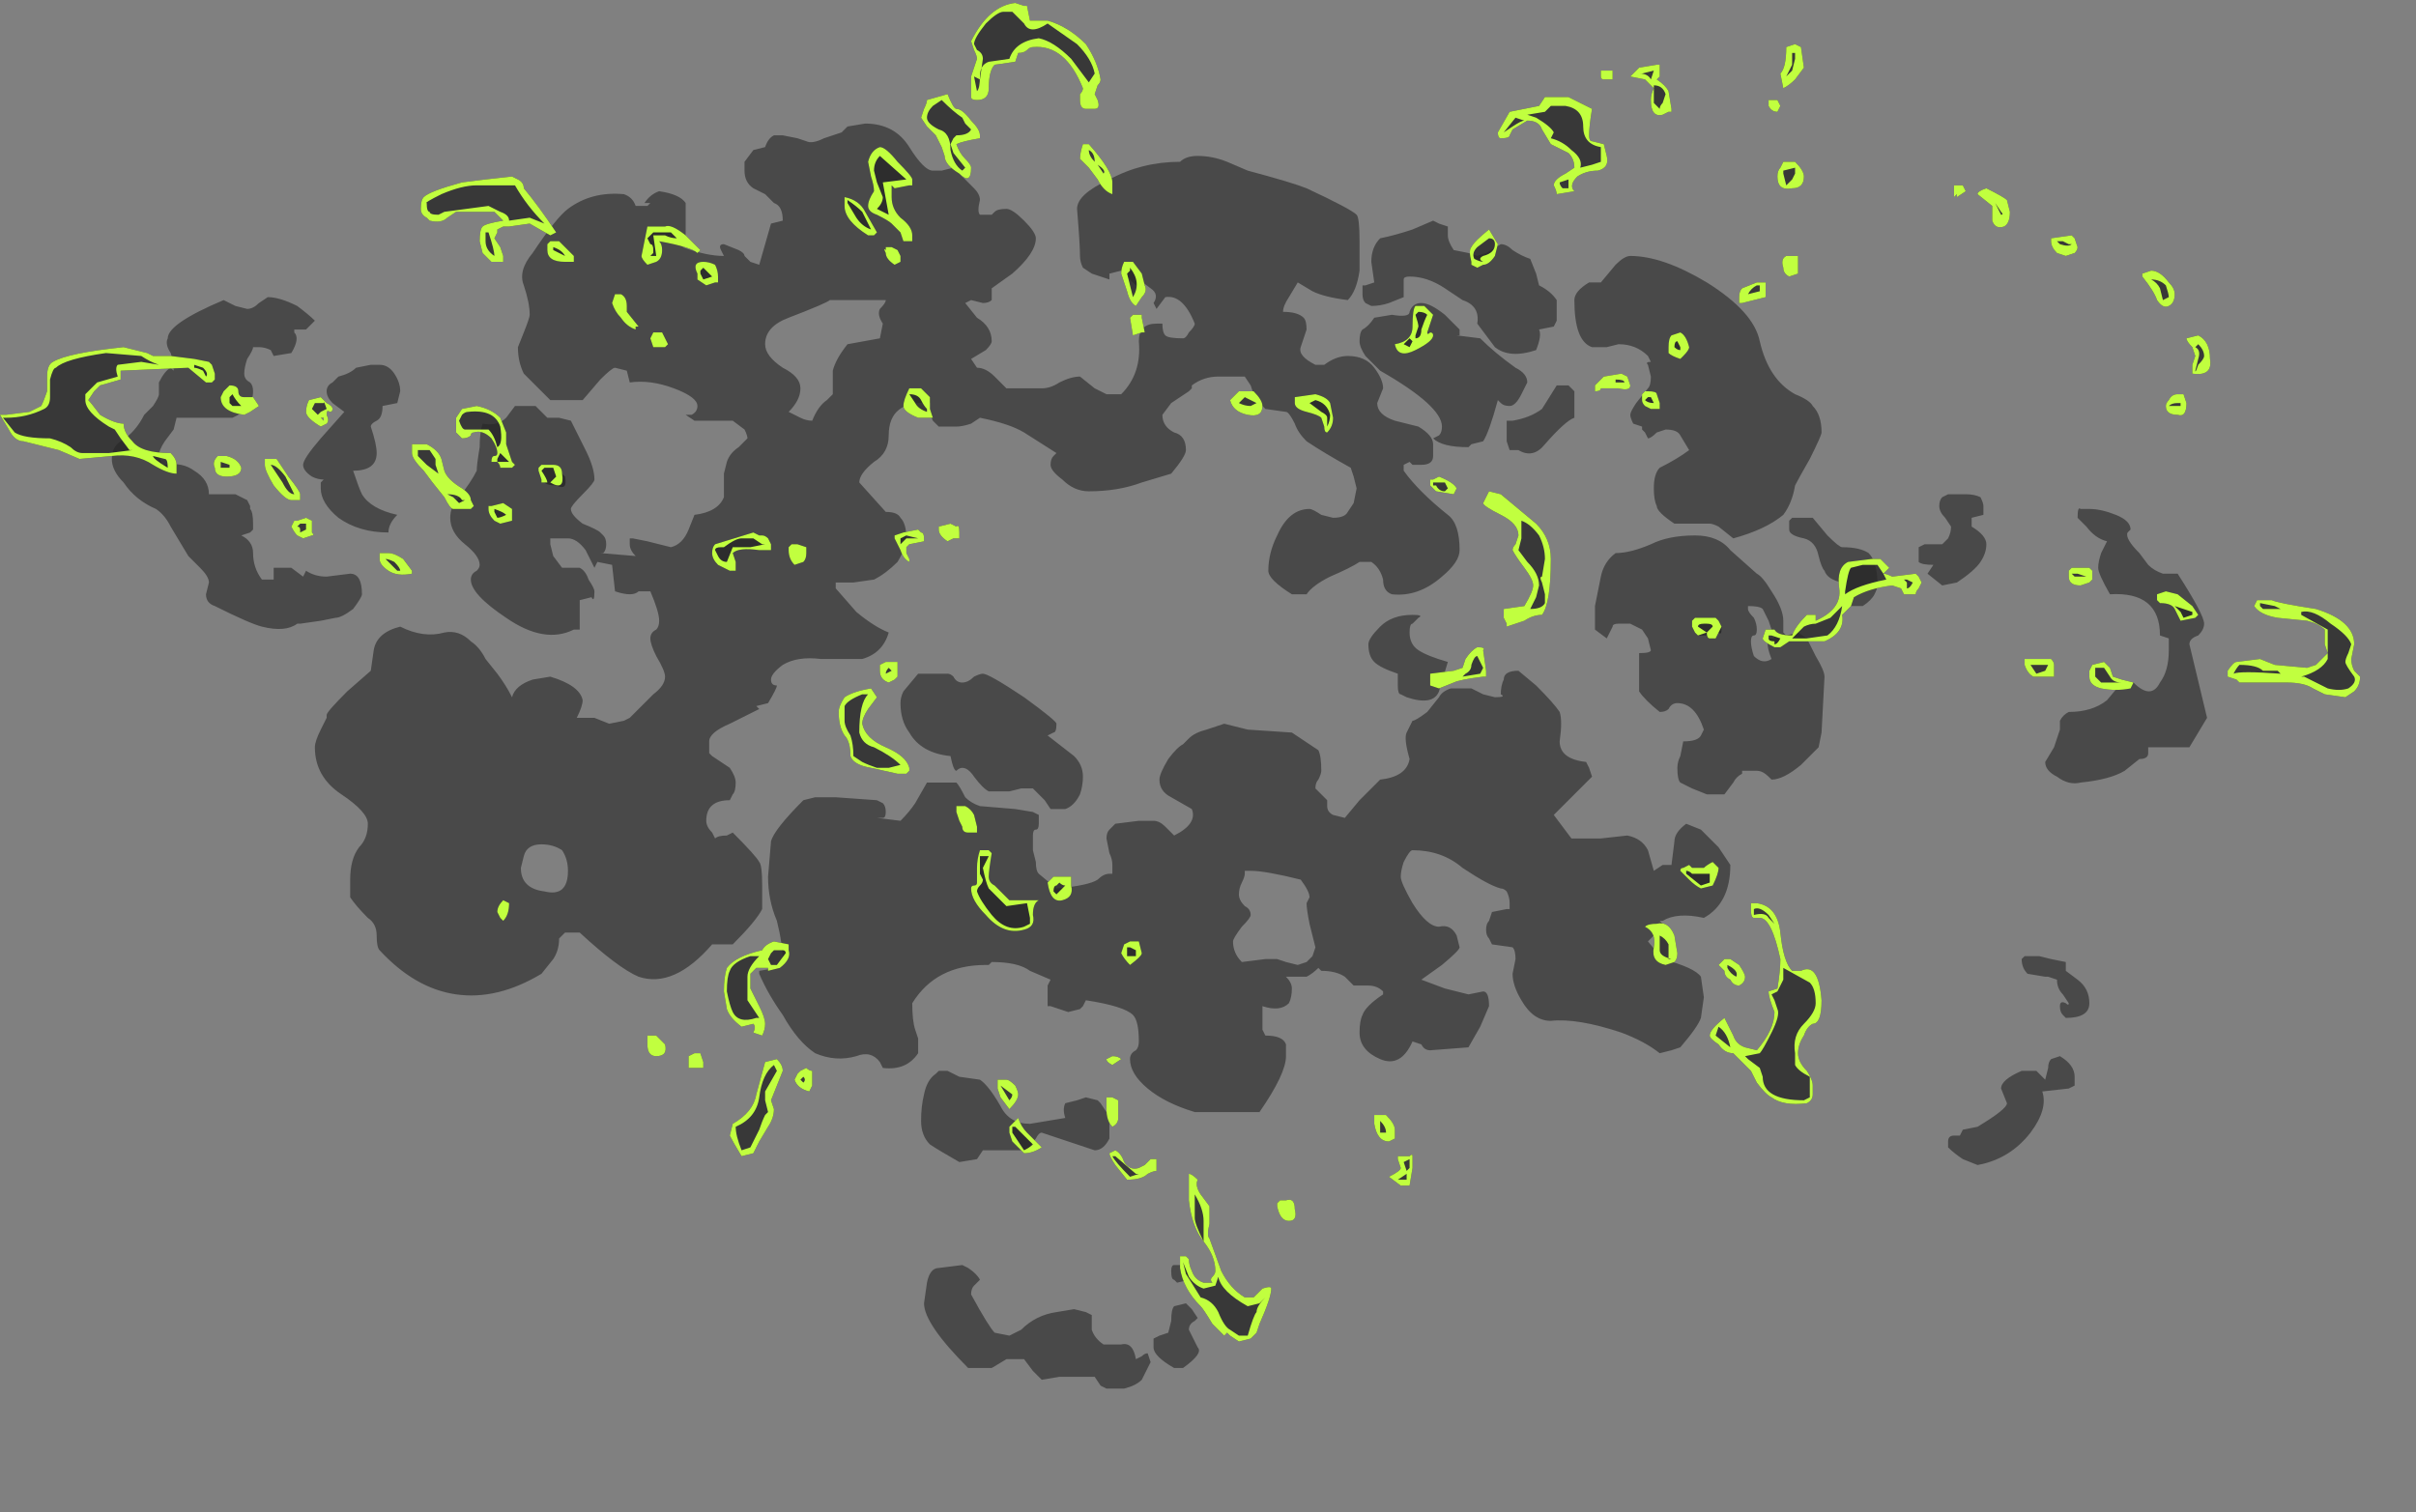 <?xml version="1.0" encoding="UTF-8" standalone="no"?>
<svg xmlns:ffdec="https://www.free-decompiler.com/flash" xmlns:xlink="http://www.w3.org/1999/xlink" ffdec:objectType="frame" height="179.9px" width="287.35px" xmlns="http://www.w3.org/2000/svg">
  <rect width="100%" height="100%" fill="#808080" stroke="none"/>
  <g transform="matrix(1.0, 0.0, 0.0, 1.0, 134.05, 59.5)">
    <use ffdec:characterId="3925" height="21.5" transform="matrix(7.0, 0.0, 0.0, 7.0, -120.75, -44.8)" width="35.6" xlink:href="#shape0"/>
    <use ffdec:characterId="3924" height="22.75" transform="matrix(7.0, 0.0, 0.0, 7.0, -134.05, -59.15)" width="40.1" xlink:href="#shape1"/>
  </g>
  <defs>
    <g id="shape0" transform="matrix(1.0, 0.0, 0.0, 1.0, 17.25, 6.4)">
      <path d="M11.9 0.6 Q12.1 0.8 12.15 0.8 12.45 0.8 12.6 0.9 12.75 1.05 12.75 1.45 12.75 1.5 12.7 1.6 12.65 1.7 12.5 1.8 L12.1 1.8 12.1 1.7 Q12.1 1.6 12.15 1.55 L12.15 1.4 Q11.9 1.35 11.85 1.2 11.8 1.15 11.75 0.95 11.7 0.7 11.5 0.65 11.25 0.6 11.25 0.5 L11.25 0.35 11.3 0.3 11.65 0.3 11.9 0.6 M17.7 2.55 L17.7 2.35 17.55 2.3 Q17.55 1.55 16.7 1.6 16.5 1.25 16.5 1.15 16.5 1.05 16.55 0.9 L16.65 0.7 Q16.45 0.65 16.3 0.45 L16.15 0.3 Q16.15 0.1 16.2 0.15 L16.35 0.15 Q16.55 0.15 16.8 0.25 17.05 0.35 17.05 0.5 L17.0 0.55 Q16.95 0.65 17.2 0.9 L17.35 1.1 Q17.45 1.2 17.6 1.25 L17.85 1.25 Q18.3 1.95 18.3 2.1 18.3 2.2 18.2 2.3 18.05 2.35 18.05 2.45 L18.35 3.7 18.05 4.2 17.35 4.2 17.35 4.3 Q17.35 4.4 17.2 4.4 L16.95 4.6 Q16.7 4.75 16.2 4.8 16.0 4.85 15.8 4.7 15.6 4.6 15.6 4.45 L15.75 4.2 15.85 3.9 15.85 3.75 Q15.9 3.65 16.0 3.6 16.4 3.6 16.65 3.4 L16.9 3.1 17.1 3.1 Q17.4 3.4 17.55 3.1 17.7 2.9 17.7 2.55 M14.25 -0.1 Q14.4 -0.1 14.5 -0.05 14.55 0.05 14.55 0.1 L14.55 0.25 14.35 0.3 14.35 0.45 Q14.6 0.6 14.6 0.75 14.6 0.9 14.5 1.05 14.4 1.2 14.1 1.4 L13.85 1.45 13.6 1.25 13.7 1.1 Q13.5 1.1 13.45 1.05 L13.45 0.8 13.55 0.75 13.85 0.75 13.95 0.65 Q14.0 0.55 14.0 0.45 L13.9 0.3 Q13.8 0.2 13.8 0.1 13.8 0.0 13.85 -0.05 L13.95 -0.1 14.25 -0.1 M7.5 -1.95 L7.6 -1.85 7.6 -1.4 Q7.45 -1.35 7.1 -0.95 6.9 -0.7 6.65 -0.85 L6.5 -0.85 6.45 -1.0 6.45 -1.2 Q6.45 -1.3 6.45 -1.35 L6.55 -1.35 Q6.85 -1.4 7.05 -1.55 L7.3 -1.95 7.5 -1.95 M8.3 -4.0 Q8.45 -4.15 8.55 -4.15 9.1 -4.15 9.85 -3.7 10.65 -3.2 10.75 -2.7 10.9 -2.05 11.35 -1.8 11.6 -1.7 11.65 -1.6 11.8 -1.45 11.8 -1.15 11.8 -1.1 11.6 -0.7 11.4 -0.35 11.35 -0.25 11.3 0.05 11.15 0.25 10.85 0.5 10.3 0.65 L10.05 0.45 Q9.95 0.4 9.9 0.4 L9.3 0.4 Q9.0 0.2 9.0 0.1 8.95 0.0 8.95 -0.2 8.95 -0.45 9.05 -0.55 9.35 -0.7 9.55 -0.85 L9.4 -1.1 Q9.35 -1.2 9.15 -1.2 L9.0 -1.15 Q8.9 -1.05 8.85 -1.05 L8.8 -1.15 8.75 -1.2 8.75 -1.25 8.6 -1.3 Q8.55 -1.4 8.55 -1.45 8.55 -1.5 8.65 -1.65 L8.85 -1.9 Q8.9 -1.95 8.9 -2.1 L8.85 -2.3 Q8.8 -2.35 8.9 -2.35 L8.85 -2.45 Q8.65 -2.65 8.35 -2.65 L8.15 -2.6 Q8.0 -2.6 7.9 -2.6 7.6 -2.7 7.6 -3.4 7.6 -3.55 7.85 -3.7 L8.05 -3.7 8.3 -4.0 M5.65 -2.8 L5.6 -2.8 6.0 -2.75 Q6.25 -2.5 6.6 -2.25 6.8 -2.15 6.8 -2.0 L6.7 -1.8 Q6.6 -1.6 6.5 -1.6 6.4 -1.6 6.35 -1.65 L6.3 -1.7 Q6.15 -1.15 6.05 -1.0 L5.85 -0.95 5.8 -0.9 Q5.35 -0.9 5.2 -1.05 L5.3 -1.1 Q5.35 -1.15 5.35 -1.25 5.35 -1.6 4.3 -2.2 L4.05 -2.45 Q3.95 -2.6 3.95 -2.7 3.95 -2.85 4.0 -2.9 4.1 -2.95 4.2 -3.1 L4.5 -3.15 Q4.8 -3.1 4.8 -3.2 4.85 -3.35 5.0 -3.35 5.15 -3.35 5.4 -3.15 L5.65 -2.9 5.65 -2.8 M3.15 -3.55 L2.9 -3.7 2.75 -3.45 Q2.65 -3.3 2.65 -3.2 2.9 -3.2 3.0 -3.1 3.05 -3.05 3.05 -2.9 L2.95 -2.6 Q2.9 -2.45 3.2 -2.3 L3.35 -2.3 Q3.55 -2.45 3.75 -2.45 4.05 -2.45 4.2 -2.25 4.35 -2.05 4.35 -1.9 L4.25 -1.65 Q4.25 -1.45 4.55 -1.35 L4.95 -1.25 Q5.2 -1.1 5.2 -0.95 L5.2 -0.75 Q5.2 -0.6 5.0 -0.6 L4.85 -0.6 4.8 -0.65 4.7 -0.6 4.7 -0.5 Q4.95 -0.15 5.45 0.25 5.65 0.4 5.65 0.85 5.65 1.05 5.35 1.3 4.95 1.65 4.5 1.6 4.35 1.55 4.35 1.35 4.3 1.15 4.15 1.05 L3.95 1.05 Q3.8 1.15 3.45 1.3 3.15 1.45 3.05 1.6 L2.8 1.6 Q2.4 1.35 2.4 1.2 2.4 0.9 2.55 0.6 2.75 0.15 3.1 0.15 3.15 0.15 3.3 0.25 L3.5 0.3 Q3.7 0.3 3.75 0.2 L3.85 0.05 3.9 -0.2 3.85 -0.4 3.8 -0.55 Q3.35 -0.8 3.05 -1.0 2.9 -1.15 2.85 -1.3 2.75 -1.5 2.7 -1.5 L2.35 -1.55 Q2.3 -1.6 2.2 -1.7 2.15 -1.75 2.15 -1.8 L2.1 -1.95 2.0 -2.1 1.55 -2.1 Q1.3 -2.1 1.1 -1.95 L1.1 -1.9 1.05 -1.85 0.75 -1.65 0.6 -1.45 Q0.6 -1.25 0.8 -1.15 1.0 -1.1 1.0 -0.85 1.0 -0.75 0.75 -0.45 L0.25 -0.3 Q-0.15 -0.15 -0.65 -0.15 -0.9 -0.15 -1.1 -0.35 -1.3 -0.5 -1.3 -0.6 -1.3 -0.7 -1.25 -0.75 L-1.2 -0.8 -1.75 -1.15 Q-2.0 -1.3 -2.5 -1.4 L-2.65 -1.3 Q-2.8 -1.25 -2.9 -1.25 L-3.2 -1.25 -3.3 -1.35 Q-3.35 -1.45 -3.35 -1.55 L-3.35 -1.65 Q-4.05 -1.7 -4.05 -1.1 -4.05 -0.8 -4.3 -0.65 -4.55 -0.45 -4.55 -0.3 L-4.1 0.2 Q-3.9 0.2 -3.85 0.3 -3.75 0.4 -3.75 0.65 -3.75 0.8 -3.9 1.05 -4.1 1.25 -4.3 1.35 L-4.65 1.4 -4.95 1.4 -4.95 1.5 -4.6 1.9 Q-4.3 2.15 -4.05 2.25 -4.15 2.6 -4.5 2.7 L-5.2 2.7 Q-5.6 2.65 -5.85 2.8 -6.05 2.95 -6.05 3.05 -6.05 3.15 -5.95 3.15 -5.95 3.2 -6.1 3.45 L-6.3 3.5 -6.25 3.55 -6.75 3.8 Q-7.1 3.95 -7.1 4.1 L-7.1 4.3 -7.05 4.35 Q-6.9 4.45 -6.75 4.55 -6.65 4.7 -6.65 4.8 -6.65 4.95 -6.7 5.0 L-6.75 5.1 Q-7.15 5.1 -7.15 5.45 -7.15 5.55 -7.05 5.65 L-7.0 5.75 Q-6.95 5.7 -6.8 5.7 L-6.7 5.65 Q-6.3 6.05 -6.25 6.15 -6.2 6.2 -6.2 6.55 -6.2 6.85 -6.2 6.95 -6.3 7.15 -6.7 7.55 L-7.05 7.55 Q-7.7 8.3 -8.3 8.1 -8.65 7.95 -9.3 7.35 L-9.55 7.35 -9.65 7.45 Q-9.65 7.65 -9.75 7.8 L-9.95 8.05 Q-10.7 8.5 -11.4 8.4 -12.1 8.3 -12.7 7.65 -12.75 7.6 -12.75 7.4 -12.75 7.2 -12.9 7.1 -13.1 6.9 -13.2 6.75 L-13.2 6.45 Q-13.2 6.1 -13.05 5.9 -12.9 5.75 -12.9 5.5 -12.9 5.3 -13.35 5.0 -13.8 4.7 -13.8 4.2 -13.8 4.1 -13.7 3.9 L-13.6 3.7 -13.6 3.65 Q-13.6 3.6 -13.25 3.25 L-12.85 2.9 -12.8 2.55 Q-12.75 2.25 -12.35 2.15 -11.95 2.35 -11.6 2.25 -11.35 2.2 -11.15 2.4 -11.0 2.5 -10.9 2.7 L-10.7 2.95 Q-10.55 3.15 -10.45 3.35 -10.4 3.15 -10.1 3.05 L-9.8 3.0 Q-9.3 3.15 -9.25 3.4 -9.25 3.5 -9.35 3.7 L-9.05 3.7 -8.8 3.8 -8.55 3.75 -8.45 3.7 -8.05 3.3 Q-7.85 3.15 -7.85 3.0 -7.85 2.9 -8.0 2.65 -8.1 2.45 -8.1 2.35 -8.1 2.25 -8.0 2.2 -7.95 2.15 -7.95 2.05 -7.95 1.9 -8.1 1.55 L-8.3 1.55 Q-8.4 1.65 -8.7 1.55 L-8.75 1.1 -9.0 1.05 -9.05 1.15 -9.2 0.85 Q-9.35 0.65 -9.5 0.65 L-9.8 0.65 -9.8 0.75 -9.75 0.95 -9.6 1.15 -9.3 1.15 Q-9.2 1.2 -9.15 1.35 -9.05 1.5 -9.05 1.55 -9.05 1.75 -9.1 1.65 L-9.3 1.7 -9.3 2.2 -9.4 2.2 Q-9.9 2.45 -10.55 2.0 -11.15 1.6 -11.15 1.35 -11.15 1.25 -11.05 1.2 -11.0 1.15 -11.0 1.1 -11.0 0.95 -11.25 0.75 -11.5 0.55 -11.5 0.3 -11.5 0.1 -11.35 -0.05 -11.15 -0.3 -11.05 -0.5 -11.05 -0.6 -11.0 -0.9 -11.0 -1.15 -10.95 -1.3 -10.7 -1.25 -10.55 -1.4 L-10.4 -1.6 -10.05 -1.6 -9.85 -1.4 -9.65 -1.4 -9.45 -1.35 -9.2 -0.85 Q-9.05 -0.55 -9.05 -0.35 -9.05 -0.3 -9.25 -0.1 -9.45 0.1 -9.45 0.15 -9.45 0.25 -9.25 0.4 -9.0 0.5 -8.95 0.55 L-8.9 0.6 Q-8.85 0.65 -8.85 0.75 -8.85 0.85 -8.9 0.9 L-8.95 0.9 -8.35 0.95 Q-8.45 0.85 -8.45 0.75 L-8.45 0.65 -8.4 0.65 -8.15 0.7 -7.75 0.8 Q-7.55 0.75 -7.45 0.5 L-7.35 0.25 Q-6.95 0.2 -6.85 -0.05 L-6.85 -0.45 -6.8 -0.65 Q-6.75 -0.8 -6.6 -0.9 L-6.45 -1.05 Q-6.45 -1.1 -6.5 -1.2 L-6.7 -1.35 -7.35 -1.35 -7.5 -1.45 -7.4 -1.45 Q-7.3 -1.5 -7.3 -1.6 -7.3 -1.75 -7.7 -1.9 -8.1 -2.05 -8.45 -2.0 L-8.5 -2.2 -8.7 -2.25 Q-8.75 -2.25 -8.95 -2.05 L-9.25 -1.7 -9.8 -1.7 Q-10.1 -2.0 -10.25 -2.15 -10.35 -2.35 -10.35 -2.6 L-10.25 -2.85 Q-10.15 -3.1 -10.15 -3.15 -10.15 -3.35 -10.25 -3.65 -10.35 -3.9 -10.1 -4.2 -9.7 -4.8 -9.5 -4.95 -9.1 -5.25 -8.55 -5.2 -8.4 -5.15 -8.35 -5.0 L-8.15 -5.0 -8.1 -5.05 -8.2 -5.05 Q-8.1 -5.2 -7.95 -5.25 -7.6 -5.2 -7.5 -5.05 L-7.5 -4.55 Q-7.5 -4.4 -7.55 -4.3 -7.15 -4.15 -6.85 -4.15 L-6.9 -4.25 Q-6.95 -4.35 -6.85 -4.35 L-6.6 -4.25 Q-6.5 -4.2 -6.5 -4.15 -6.45 -4.1 -6.4 -4.05 L-6.25 -4.0 -6.05 -4.7 -5.85 -4.75 Q-5.85 -5.0 -6.0 -5.05 L-6.15 -5.2 -6.35 -5.3 Q-6.5 -5.4 -6.5 -5.6 L-6.5 -5.75 -6.35 -5.95 -6.15 -6.0 Q-6.1 -6.15 -6.0 -6.2 L-5.85 -6.2 -5.6 -6.15 -5.45 -6.1 Q-5.35 -6.05 -5.15 -6.15 L-4.85 -6.25 -4.75 -6.35 -4.45 -6.4 Q-3.95 -6.4 -3.7 -6.0 -3.45 -5.6 -3.3 -5.6 -3.2 -5.6 -3.15 -5.6 L-2.95 -5.65 -2.6 -5.3 Q-2.5 -5.2 -2.5 -5.1 -2.55 -4.9 -2.5 -4.85 L-2.3 -4.85 -2.25 -4.9 Q-2.2 -4.95 -2.05 -4.95 -1.95 -4.95 -1.75 -4.75 -1.55 -4.55 -1.55 -4.45 -1.55 -4.2 -1.95 -3.85 L-2.3 -3.6 -2.3 -3.4 Q-2.35 -3.35 -2.45 -3.35 L-2.65 -3.4 -2.75 -3.35 -2.55 -3.1 Q-2.3 -2.95 -2.3 -2.7 -2.3 -2.65 -2.4 -2.55 L-2.65 -2.4 -2.55 -2.25 Q-2.4 -2.25 -2.25 -2.1 L-2.05 -1.9 -1.45 -1.9 Q-1.3 -1.9 -1.15 -2.0 -0.95 -2.1 -0.8 -2.1 L-0.55 -1.9 -0.35 -1.8 -0.1 -1.8 Q0.25 -2.15 0.2 -2.7 0.2 -3.0 0.5 -3.0 0.7 -3.0 0.6 -3.0 0.6 -2.85 0.65 -2.8 0.7 -2.75 0.95 -2.75 1.0 -2.75 1.05 -2.85 1.15 -2.95 1.15 -3.0 0.95 -3.5 0.65 -3.45 L0.5 -3.25 0.45 -3.35 Q0.55 -3.5 0.4 -3.6 L0.2 -3.75 0.15 -3.65 -0.1 -3.9 -0.3 -3.85 -0.3 -3.75 -0.6 -3.85 -0.75 -3.95 Q-0.8 -4.05 -0.8 -4.15 -0.8 -4.35 -0.85 -4.95 -0.85 -5.2 -0.3 -5.45 0.25 -5.75 0.9 -5.75 1.0 -5.85 1.2 -5.85 1.45 -5.85 1.7 -5.75 L2.05 -5.6 Q2.8 -5.4 3.05 -5.3 3.8 -4.95 3.9 -4.85 3.95 -4.8 3.95 -4.4 L3.95 -3.9 Q3.9 -3.55 3.75 -3.4 3.35 -3.45 3.15 -3.55 M4.2 -3.7 L4.15 -4.05 Q4.15 -4.3 4.3 -4.45 4.55 -4.5 4.85 -4.6 L5.2 -4.75 5.3 -4.7 5.45 -4.65 5.45 -4.5 Q5.45 -4.4 5.55 -4.25 L5.8 -4.2 5.95 -4.15 6.1 -4.2 6.35 -4.35 Q6.45 -4.35 6.55 -4.25 6.7 -4.15 6.85 -4.1 L6.95 -3.85 7.0 -3.65 Q7.2 -3.55 7.3 -3.4 L7.3 -3.05 7.25 -2.95 7.0 -2.9 Q7.05 -2.8 6.95 -2.55 6.5 -2.4 6.25 -2.6 L5.95 -3.0 Q6.0 -3.3 5.7 -3.4 L5.4 -3.6 Q5.1 -3.8 4.8 -3.8 4.7 -3.8 4.7 -3.75 4.7 -3.5 4.7 -3.45 L4.45 -3.35 Q4.3 -3.3 4.15 -3.3 L4.05 -3.35 Q4.0 -3.4 4.0 -3.5 L4.0 -3.65 4.05 -3.65 4.2 -3.7 M11.85 3.0 L11.8 3.95 11.75 4.2 11.45 4.5 Q11.15 4.75 10.95 4.75 L10.9 4.7 Q10.8 4.6 10.7 4.6 L10.45 4.6 10.45 4.65 Q10.35 4.7 10.3 4.8 L10.15 5.0 9.85 5.0 9.6 4.9 9.4 4.8 Q9.35 4.75 9.35 4.55 9.35 4.45 9.4 4.35 L9.45 4.1 Q9.7 4.1 9.75 4.0 L9.8 3.9 Q9.65 3.45 9.35 3.45 9.25 3.45 9.2 3.55 9.15 3.6 9.05 3.6 8.8 3.4 8.7 3.25 8.7 3.15 8.7 2.9 8.7 2.7 8.7 2.6 8.9 2.6 8.9 2.55 L8.85 2.35 8.75 2.2 8.55 2.1 Q8.45 2.1 8.35 2.1 8.25 2.1 8.25 2.15 L8.15 2.35 7.95 2.2 7.95 1.8 8.05 1.3 Q8.1 1.05 8.3 0.9 8.55 0.9 8.9 0.75 9.2 0.6 9.65 0.6 10.05 0.6 10.25 0.85 L10.7 1.25 Q10.8 1.3 10.95 1.55 11.15 1.85 11.15 2.05 L11.15 2.25 11.2 2.3 11.4 2.25 11.55 2.35 11.7 2.65 Q11.85 2.9 11.85 3.0 M-2.6 3.0 Q-2.5 2.95 -2.45 2.95 -2.35 2.95 -1.75 3.35 -1.2 3.75 -1.2 3.8 -1.2 3.95 -1.25 3.95 L-1.35 4.0 -0.9 4.35 Q-0.75 4.5 -0.75 4.7 -0.75 4.85 -0.8 5.0 -0.9 5.2 -1.05 5.25 L-1.3 5.25 -1.4 5.1 Q-1.5 5.0 -1.6 4.9 L-1.8 4.9 -2.0 4.95 -2.35 4.95 Q-2.45 4.9 -2.6 4.7 -2.7 4.55 -2.8 4.55 -2.85 4.55 -2.9 4.6 -2.95 4.6 -3.0 4.35 -3.5 4.3 -3.7 3.95 -3.85 3.75 -3.85 3.45 -3.85 3.35 -3.8 3.25 L-3.55 2.95 -3.05 2.95 Q-3.0 2.95 -2.95 3.0 -2.9 3.1 -2.8 3.1 -2.7 3.1 -2.6 3.0 M-6.15 -2.65 Q-6.15 -2.45 -5.85 -2.25 -5.55 -2.1 -5.55 -1.9 -5.55 -1.7 -5.75 -1.5 L-5.55 -1.4 Q-5.45 -1.35 -5.35 -1.35 -5.25 -1.6 -5.1 -1.7 L-5.0 -1.8 -5.0 -2.2 Q-4.95 -2.4 -4.75 -2.65 L-4.2 -2.75 -4.15 -3.0 Q-4.25 -3.15 -4.2 -3.25 -4.1 -3.35 -4.1 -3.4 L-5.05 -3.4 Q-5.1 -3.35 -5.75 -3.1 -6.15 -2.95 -6.15 -2.65 M-12.45 -2.15 Q-12.35 -2.0 -12.35 -1.85 L-12.4 -1.65 -12.65 -1.6 Q-12.65 -1.4 -12.75 -1.35 -12.85 -1.3 -12.85 -1.25 -12.75 -0.95 -12.75 -0.8 -12.75 -0.5 -13.15 -0.5 -13.05 -0.2 -13.0 -0.1 -12.85 0.15 -12.4 0.25 -12.55 0.4 -12.55 0.55 -13.05 0.55 -13.4 0.3 -13.7 0.05 -13.7 -0.2 L-13.7 -0.3 -13.65 -0.35 Q-13.75 -0.35 -13.85 -0.4 -14.0 -0.5 -14.0 -0.6 -14.0 -0.7 -13.7 -1.05 L-13.3 -1.5 -13.5 -1.65 Q-13.6 -1.75 -13.6 -1.85 -13.6 -1.95 -13.5 -2.0 L-13.4 -2.1 Q-13.2 -2.15 -13.1 -2.25 L-12.85 -2.3 -12.7 -2.3 Q-12.55 -2.3 -12.45 -2.15 M-15.15 -3.3 L-14.95 -3.25 Q-14.85 -3.25 -14.75 -3.35 L-14.6 -3.45 Q-14.4 -3.45 -14.1 -3.3 -13.9 -3.15 -13.8 -3.05 L-13.95 -2.9 -14.15 -2.9 -14.15 -2.85 Q-14.05 -2.75 -14.2 -2.5 L-14.5 -2.45 -14.55 -2.55 Q-14.65 -2.6 -14.75 -2.6 L-14.85 -2.6 Q-14.85 -2.55 -14.95 -2.4 -15.0 -2.25 -15.0 -2.15 -15.0 -2.05 -14.9 -2.0 -14.85 -1.95 -14.85 -1.85 -14.85 -1.55 -15.2 -1.4 L-16.15 -1.4 -16.2 -1.2 -16.35 -1.0 Q-16.45 -0.85 -16.45 -0.75 L-16.4 -0.6 -16.35 -0.6 Q-16.05 -0.65 -15.85 -0.5 -15.6 -0.35 -15.6 -0.1 L-15.15 -0.1 -14.95 0.0 -14.9 0.1 -14.9 0.15 Q-14.85 0.2 -14.85 0.4 L-14.85 0.5 -14.9 0.55 -15.05 0.6 Q-14.85 0.7 -14.85 0.9 -14.85 1.15 -14.7 1.35 L-14.5 1.35 -14.5 1.15 -14.2 1.15 -14.0 1.3 -13.95 1.2 Q-13.8 1.3 -13.6 1.3 L-13.2 1.25 Q-13.0 1.25 -13.0 1.6 -13.0 1.65 -13.15 1.85 -13.35 2.0 -13.45 2.0 L-13.7 2.05 -14.05 2.1 -14.1 2.1 Q-14.3 2.25 -14.7 2.15 -14.9 2.1 -15.5 1.8 -15.65 1.75 -15.65 1.6 L-15.6 1.4 Q-15.6 1.3 -15.75 1.15 L-15.95 0.95 -16.25 0.45 Q-16.35 0.25 -16.5 0.15 -16.85 0.0 -17.05 -0.3 -17.25 -0.5 -17.25 -0.7 -17.25 -0.9 -17.1 -1.0 -16.85 -1.15 -16.7 -1.45 L-16.55 -1.6 Q-16.45 -1.75 -16.45 -1.8 L-16.45 -2.0 Q-16.35 -2.2 -16.25 -2.25 L-16.2 -2.2 Q-16.2 -2.35 -16.25 -2.5 -16.35 -2.65 -16.3 -2.75 -16.3 -3.0 -15.35 -3.4 L-15.15 -3.3 M0.4 14.65 L0.25 14.95 Q0.15 15.05 -0.05 15.1 L-0.35 15.1 -0.45 15.05 -0.55 14.9 -1.15 14.9 -1.45 14.95 -1.6 14.8 -1.75 14.6 -2.05 14.6 -2.3 14.75 -2.7 14.75 Q-3.45 14.0 -3.45 13.65 L-3.4 13.3 Q-3.35 13.05 -3.2 13.05 L-2.8 13.0 -2.7 13.05 Q-2.55 13.15 -2.5 13.25 L-2.6 13.35 Q-2.65 13.4 -2.65 13.5 -2.35 14.05 -2.25 14.15 L-2.0 14.2 -1.8 14.1 Q-1.55 13.85 -1.2 13.8 L-0.9 13.75 -0.7 13.8 -0.6 13.85 -0.6 14.1 Q-0.55 14.25 -0.4 14.35 L-0.1 14.35 Q0.1 14.3 0.15 14.6 L0.25 14.55 Q0.3 14.5 0.35 14.5 L0.4 14.65 M0.75 13.95 Q0.75 13.75 0.8 13.7 L1.0 13.65 1.1 13.75 1.2 13.9 1.15 13.95 Q1.05 14.0 1.05 14.1 L1.2 14.4 Q1.3 14.5 0.95 14.75 L0.8 14.75 Q0.45 14.55 0.45 14.4 0.45 14.3 0.45 14.25 L0.55 14.2 0.7 14.15 0.75 13.95 M0.8 13.25 Q0.75 13.25 0.75 13.1 0.75 13.0 0.8 13.0 L0.95 13.0 Q1.0 13.0 1.1 13.15 L1.05 13.25 0.85 13.3 0.8 13.25 M1.95 6.5 Q1.9 6.6 1.9 6.7 1.9 6.8 2.0 6.9 2.1 6.95 2.1 7.05 2.1 7.1 1.95 7.25 1.8 7.45 1.8 7.5 1.8 7.7 1.95 7.85 L2.35 7.8 2.55 7.8 2.7 7.85 2.9 7.9 3.05 7.85 3.15 7.75 3.2 7.6 3.1 7.2 Q3.05 6.95 3.05 6.85 L3.1 6.75 Q3.1 6.65 2.95 6.45 2.35 6.3 2.1 6.3 L2.0 6.3 2.0 6.35 Q2.0 6.4 1.95 6.5 M4.1 2.45 Q4.1 2.35 4.3 2.15 4.5 1.95 4.85 1.95 5.05 1.95 4.95 2.0 L4.85 2.1 Q4.8 2.1 4.8 2.25 4.8 2.45 4.95 2.55 5.1 2.65 5.45 2.75 L5.3 3.25 Q5.2 3.5 4.75 3.35 L4.65 3.3 Q4.6 3.3 4.6 3.15 L4.6 2.95 Q4.3 2.85 4.2 2.75 4.1 2.65 4.1 2.45 M6.65 2.9 L6.95 3.15 Q7.25 3.45 7.35 3.6 7.4 3.75 7.35 4.1 7.35 4.4 7.8 4.45 L7.85 4.55 7.9 4.7 7.25 5.35 7.55 5.75 Q7.7 5.75 8.05 5.75 L8.5 5.7 Q8.75 5.75 8.85 5.95 L8.95 6.3 9.1 6.2 9.25 6.2 9.3 5.8 Q9.3 5.65 9.5 5.5 L9.75 5.6 10.05 5.9 10.25 6.2 Q10.25 6.85 9.8 7.1 9.35 7.0 9.1 7.15 L9.05 7.15 9.1 7.2 8.95 7.4 8.85 7.5 9.1 7.8 Q9.65 7.95 9.75 8.1 L9.8 8.45 9.75 8.8 Q9.7 8.95 9.4 9.3 L9.25 9.35 9.05 9.4 Q8.8 9.2 8.4 9.05 7.65 8.8 7.2 8.85 6.9 8.85 6.7 8.5 6.55 8.25 6.55 8.05 L6.6 7.8 Q6.6 7.65 6.55 7.6 L6.2 7.55 6.15 7.45 Q6.1 7.4 6.1 7.3 6.1 7.2 6.15 7.15 L6.2 7.0 6.45 6.95 6.5 6.95 6.5 6.85 Q6.5 6.75 6.45 6.65 6.4 6.6 6.35 6.6 6.15 6.55 5.7 6.25 5.35 5.95 4.85 5.95 4.8 5.95 4.7 6.15 4.65 6.3 4.65 6.4 4.65 6.5 4.85 6.85 5.1 7.25 5.3 7.25 5.5 7.2 5.6 7.4 L5.65 7.6 Q5.65 7.65 5.35 7.9 L5.0 8.15 5.4 8.3 5.8 8.4 6.05 8.35 Q6.15 8.35 6.15 8.6 L6.0 8.95 5.8 9.3 5.15 9.35 Q5.05 9.35 5.0 9.25 L4.85 9.2 Q4.65 9.65 4.3 9.5 3.95 9.35 3.95 9.05 3.95 8.85 4.0 8.75 4.05 8.6 4.35 8.4 L4.35 8.35 Q4.25 8.25 4.1 8.25 L3.85 8.25 3.7 8.1 Q3.55 8.0 3.3 8.0 L3.25 7.95 Q3.15 8.05 3.05 8.1 L2.7 8.1 Q2.8 8.2 2.8 8.3 2.8 8.45 2.75 8.55 2.6 8.7 2.3 8.6 L2.3 9.0 2.35 9.1 Q2.65 9.1 2.7 9.25 L2.7 9.45 Q2.7 9.75 2.25 10.4 L1.15 10.4 Q0.65 10.25 0.35 10.0 0.05 9.75 0.05 9.5 0.05 9.4 0.15 9.35 0.2 9.3 0.2 9.2 0.2 8.85 0.1 8.75 -0.05 8.6 -0.7 8.5 L-0.75 8.6 -0.8 8.65 -1.0 8.7 -1.3 8.6 -1.35 8.6 -1.35 8.25 -1.3 8.15 -1.65 8.0 Q-1.85 7.85 -2.3 7.85 L-2.35 7.9 -2.4 7.9 Q-3.25 7.9 -3.65 8.55 -3.65 8.85 -3.6 9.0 L-3.55 9.15 -3.55 9.4 Q-3.75 9.7 -4.15 9.65 L-4.2 9.55 Q-4.35 9.35 -4.6 9.45 -4.95 9.55 -5.3 9.4 -5.6 9.2 -5.85 8.75 -6.1 8.4 -6.25 8.05 L-6.25 8.0 -5.95 7.95 Q-5.85 7.95 -5.85 7.85 -5.85 7.55 -5.95 7.15 -6.1 6.8 -6.1 6.4 L-6.05 5.8 Q-6.0 5.6 -5.5 5.1 L-5.3 5.05 -4.95 5.05 -4.25 5.1 -4.15 5.15 Q-4.1 5.2 -4.1 5.3 -4.1 5.4 -4.15 5.4 L-4.25 5.4 -3.85 5.45 Q-3.7 5.3 -3.6 5.15 L-3.4 4.8 -2.9 4.8 Q-2.85 4.85 -2.75 5.05 -2.65 5.15 -2.5 5.2 L-1.9 5.25 -1.6 5.3 -1.5 5.35 Q-1.5 5.4 -1.5 5.5 -1.5 5.6 -1.55 5.6 -1.6 5.6 -1.6 5.7 L-1.6 5.95 -1.55 6.15 Q-1.55 6.3 -1.5 6.35 L-1.2 6.6 Q-0.65 6.55 -0.5 6.45 -0.4 6.35 -0.3 6.35 L-0.25 6.35 Q-0.25 6.3 -0.25 6.2 -0.25 6.1 -0.3 6.0 L-0.35 5.75 Q-0.35 5.65 -0.3 5.6 L-0.2 5.5 0.2 5.45 0.45 5.45 Q0.55 5.45 0.65 5.55 L0.8 5.7 Q1.2 5.5 1.1 5.25 L0.75 5.05 Q0.55 4.95 0.55 4.75 0.55 4.65 0.7 4.4 0.85 4.2 0.95 4.15 L1.05 4.05 Q1.15 3.95 1.35 3.9 L1.65 3.8 2.05 3.9 2.8 3.95 3.25 4.25 Q3.3 4.35 3.3 4.6 3.3 4.65 3.25 4.75 3.2 4.8 3.2 4.9 L3.4 5.1 3.4 5.2 Q3.4 5.3 3.5 5.35 L3.7 5.4 3.95 5.1 4.3 4.75 Q4.75 4.7 4.8 4.4 4.7 4.05 4.75 3.95 L4.85 3.75 Q4.9 3.75 5.1 3.6 L5.3 3.35 Q5.35 3.25 5.5 3.2 L5.85 3.2 6.05 3.3 6.25 3.35 Q6.45 3.35 6.35 3.3 6.35 3.15 6.4 3.05 6.4 2.9 6.65 2.9 M11.0 2.35 L10.9 2.05 10.8 1.85 Q10.75 1.8 10.55 1.8 L10.55 1.85 Q10.55 1.9 10.65 2.0 10.7 2.1 10.7 2.2 10.7 2.3 10.65 2.3 10.6 2.3 10.6 2.4 10.6 2.5 10.65 2.65 10.8 2.8 10.95 2.7 10.85 2.45 10.9 2.35 L11.0 2.35 M14.85 10.0 Q14.85 9.85 15.2 9.7 L15.45 9.7 15.6 9.85 15.65 9.65 Q15.65 9.55 15.7 9.5 L15.85 9.45 Q16.1 9.6 16.1 9.8 L16.1 9.95 16.0 10.0 15.55 10.05 Q15.65 10.35 15.35 10.75 15.0 11.2 14.45 11.3 L14.2 11.2 Q14.05 11.1 13.95 11.0 L13.95 10.9 Q13.95 10.8 14.05 10.8 L14.15 10.8 14.2 10.7 14.45 10.65 Q14.95 10.35 14.95 10.25 L14.85 10.0 M16.15 8.15 Q16.35 8.3 16.35 8.55 16.35 8.8 15.95 8.8 L15.9 8.75 Q15.85 8.7 15.85 8.6 15.85 8.5 15.95 8.55 16.0 8.6 16.0 8.55 L15.9 8.4 Q15.8 8.3 15.8 8.15 L15.65 8.1 15.6 8.1 15.3 8.05 Q15.2 7.95 15.2 7.8 L15.25 7.75 15.5 7.75 15.7 7.8 15.95 7.85 15.95 8.0 16.15 8.15 M-9.9 6.65 Q-9.5 6.75 -9.5 6.3 -9.5 6.1 -9.6 5.95 -9.75 5.85 -9.95 5.85 -10.2 5.85 -10.25 6.05 L-10.3 6.25 Q-10.3 6.6 -9.9 6.65 M-2.5 9.85 Q-2.35 9.95 -2.15 10.3 -2.0 10.6 -1.65 10.6 L-1.05 10.5 Q-1.1 10.35 -1.05 10.25 L-0.85 10.2 -0.7 10.15 -0.5 10.2 -0.45 10.25 -0.35 10.4 Q-0.3 10.5 -0.3 10.6 -0.3 10.75 -0.3 10.85 -0.4 11.05 -0.55 11.05 L-1.45 10.75 Q-1.5 10.75 -1.55 10.85 L-1.7 11.05 -2.45 11.05 -2.55 11.2 -2.85 11.25 Q-3.2 11.05 -3.35 10.95 -3.5 10.8 -3.5 10.55 -3.5 10.3 -3.45 10.1 -3.4 9.85 -3.25 9.75 L-3.2 9.7 -3.05 9.7 -2.85 9.8 -2.5 9.85" fill="#262626" fill-opacity="0.6" fill-rule="evenodd" stroke="none"/>
    </g>
    <g id="shape1" transform="matrix(1.0, 0.0, 0.0, 1.0, 19.15, 8.45)">
      <path d="M-13.95 0.3 L-13.85 0.35 -13.85 0.55 Q-13.8 0.6 -13.85 0.6 L-14.0 0.65 -14.1 0.6 Q-14.15 0.55 -14.2 0.45 L-14.15 0.35 -14.1 0.35 -13.95 0.3 M-12.7 0.9 L-12.55 0.9 Q-12.45 0.9 -12.3 1.0 L-12.15 1.2 -12.15 1.25 Q-12.4 1.3 -12.55 1.2 -12.7 1.1 -12.7 1.0 -12.7 0.85 -12.7 0.9 M-1.7 10.75 L-1.45 11.0 Q-1.6 11.1 -1.75 11.1 L-1.95 10.9 -2.0 10.75 -2.0 10.65 -1.85 10.5 Q-1.8 10.65 -1.7 10.75 M-5.6 9.75 L-5.55 9.7 -5.45 9.65 Q-5.4 9.7 -5.35 9.7 L-5.35 9.95 -5.4 10.05 Q-5.6 10.0 -5.65 9.85 L-5.6 9.75 M-0.15 10.2 L-0.15 10.5 Q-0.15 10.6 -0.25 10.65 -0.35 10.55 -0.35 10.35 L-0.35 10.15 -0.25 10.15 -0.15 10.2 M-0.25 9.6 Q-0.35 9.55 -0.35 9.5 L-0.25 9.45 Q-0.15 9.45 -0.1 9.5 L-0.25 9.6 M-2.2 9.85 L-2.05 9.85 Q-2.0 9.85 -1.9 9.95 -1.85 10.05 -1.85 10.1 -1.85 10.2 -2.0 10.35 L-2.15 10.15 -2.2 10.0 -2.2 9.85 M-5.95 9.5 Q-5.85 9.6 -5.85 9.7 L-6.05 10.2 -6.0 10.35 Q-6.0 10.5 -6.1 10.65 L-6.25 10.9 Q-6.3 11.0 -6.35 11.1 L-6.55 11.15 Q-6.7 10.9 -6.75 10.8 L-6.7 10.6 Q-6.35 10.4 -6.3 10.1 L-6.15 9.55 -5.95 9.5 M-8.15 9.15 L-8.15 9.1 -8.0 9.1 -7.85 9.25 Q-7.8 9.45 -8.0 9.45 -8.15 9.45 -8.15 9.25 L-8.15 9.15 M-7.45 9.65 L-7.45 9.45 -7.35 9.4 -7.25 9.4 -7.2 9.55 -7.2 9.65 -7.45 9.65 M-6.2 7.65 Q-6.15 7.55 -6.0 7.5 L-5.75 7.55 -5.75 7.65 Q-5.7 7.8 -5.9 7.95 L-6.1 8.0 -6.1 7.95 -6.3 7.95 -6.4 8.05 -6.4 8.3 -6.25 8.6 Q-6.15 8.8 -6.15 8.9 -6.15 9.0 -6.2 9.1 L-6.35 9.05 Q-6.3 8.95 -6.35 8.9 L-6.55 8.95 Q-6.75 8.8 -6.8 8.65 L-6.85 8.35 Q-6.85 8.1 -6.8 7.95 -6.65 7.75 -6.2 7.65 M-10.7 7.0 Q-10.7 6.9 -10.6 6.8 L-10.5 6.85 Q-10.5 7.05 -10.6 7.15 L-10.65 7.1 -10.7 7.0 M-10.45 0.35 L-10.65 0.4 -10.75 0.35 Q-10.85 0.25 -10.85 0.15 L-10.85 0.1 -10.8 0.1 -10.6 0.05 -10.45 0.15 -10.45 0.35 M-6.25 0.6 L-6.2 0.6 Q-6.15 0.6 -6.1 0.65 L-6.05 0.75 Q-6.05 0.9 -6.05 0.85 L-6.25 0.85 Q-6.6 0.8 -6.7 0.9 L-6.65 1.05 -6.65 1.2 -6.75 1.2 -6.95 1.1 Q-7.05 1.0 -7.05 0.9 -7.05 0.8 -7.0 0.75 L-6.35 0.55 -6.25 0.6 M-1.25 6.4 L-0.95 6.4 -0.95 6.55 Q-0.9 6.75 -1.1 6.8 -1.3 6.85 -1.35 6.5 L-1.25 6.4 M-2.35 5.95 L-2.3 6.0 Q-2.35 6.3 -2.35 6.4 -2.35 6.5 -2.25 6.55 L-2.0 6.8 -1.65 6.8 Q-1.55 6.8 -1.5 6.8 -1.6 6.85 -1.6 7.05 -1.55 7.25 -1.75 7.3 -2.1 7.4 -2.4 7.05 -2.65 6.8 -2.65 6.6 -2.65 6.55 -2.6 6.55 -2.55 6.55 -2.55 6.5 L-2.55 6.25 Q-2.55 6.1 -2.5 5.95 L-2.35 5.95 M-2.9 5.2 L-2.75 5.2 Q-2.65 5.25 -2.6 5.35 L-2.55 5.55 -2.55 5.65 -2.7 5.65 Q-2.8 5.65 -2.8 5.55 L-2.85 5.45 -2.9 5.3 -2.9 5.2 M-3.9 2.75 L-3.9 3.0 -3.95 3.05 -4.05 3.1 Q-4.2 3.05 -4.2 2.9 L-4.2 2.8 -4.1 2.75 -3.9 2.75 M-4.8 3.35 Q-4.65 3.25 -4.35 3.2 L-4.25 3.35 -4.4 3.55 Q-4.5 3.7 -4.5 3.8 -4.45 4.05 -4.1 4.2 -3.75 4.35 -3.7 4.55 L-3.7 4.6 -3.75 4.65 -3.9 4.65 -4.35 4.55 Q-4.65 4.5 -4.7 4.35 -4.7 4.1 -4.8 4.0 -4.9 3.85 -4.9 3.6 -4.9 3.5 -4.8 3.35 M-5.65 1.1 Q-5.75 1.0 -5.75 0.85 L-5.75 0.8 -5.7 0.75 -5.6 0.75 -5.45 0.8 -5.45 0.9 Q-5.45 1.0 -5.5 1.05 L-5.65 1.1 M-3.45 0.65 L-3.45 0.7 -3.7 0.75 -3.75 0.8 -3.75 0.9 -3.7 1.0 -3.7 1.05 Q-3.8 1.0 -3.85 0.85 L-3.95 0.65 -3.95 0.6 -3.8 0.55 -3.55 0.5 -3.5 0.55 Q-3.45 0.55 -3.45 0.65 M-2.9 0.45 Q-2.85 0.4 -2.85 0.55 -2.85 0.6 -2.85 0.65 L-2.95 0.65 -3.05 0.7 Q-3.2 0.6 -3.2 0.5 L-3.2 0.45 -3.0 0.4 -2.9 0.45 M-3.5 -1.9 L-3.35 -1.75 -3.35 -1.55 -3.3 -1.4 -3.55 -1.4 Q-3.8 -1.5 -3.8 -1.6 -3.8 -1.7 -3.7 -1.9 L-3.5 -1.9 M-4.1 -4.25 L-4.1 -4.3 -4.0 -4.3 -3.9 -4.25 -3.85 -4.15 -3.85 -4.05 -3.95 -4.0 Q-4.1 -4.1 -4.1 -4.2 -4.15 -4.3 -4.1 -4.25 M-4.4 -4.5 Q-4.8 -4.75 -4.8 -5.0 L-4.8 -5.15 Q-4.55 -5.1 -4.45 -4.9 L-4.25 -4.55 -4.3 -4.5 -4.4 -4.5 M-3.65 -5.45 L-3.65 -5.35 -3.7 -5.35 -3.95 -5.3 -4.0 -5.35 -4.0 -5.15 Q-4.0 -4.95 -3.85 -4.8 -3.65 -4.65 -3.65 -4.5 L-3.65 -4.4 -3.8 -4.4 -3.85 -4.55 -4.0 -4.7 Q-4.05 -4.75 -4.25 -4.85 -4.4 -4.9 -4.4 -5.0 -4.4 -5.1 -4.3 -5.25 -4.3 -5.35 -4.35 -5.5 L-4.4 -5.75 Q-4.35 -5.95 -4.2 -6.0 -4.1 -6.0 -3.9 -5.75 -3.65 -5.5 -3.65 -5.45 M-2.9 -6.65 Q-2.8 -6.65 -2.65 -6.45 -2.5 -6.3 -2.5 -6.2 L-2.5 -6.15 Q-2.8 -6.1 -2.9 -6.05 -2.85 -5.9 -2.75 -5.8 -2.65 -5.7 -2.65 -5.65 -2.65 -5.35 -2.85 -5.55 -3.1 -5.7 -3.1 -5.85 L-3.15 -6.0 -3.25 -6.2 -3.4 -6.35 -3.5 -6.5 -3.45 -6.65 Q-3.4 -6.75 -3.4 -6.8 L-3.05 -6.9 Q-2.95 -6.65 -2.9 -6.65 M-0.8 -5.8 Q-0.8 -5.9 -0.75 -6.05 L-0.65 -6.05 Q-0.25 -5.6 -0.25 -5.4 L-0.25 -5.2 Q-0.4 -5.25 -0.5 -5.45 L-0.65 -5.65 -0.8 -5.8 M-7.9 -2.85 L-7.8 -2.65 -7.85 -2.6 -8.05 -2.6 -8.1 -2.75 -8.05 -2.85 -7.9 -2.85 M-9.75 -0.6 Q-9.6 -0.6 -9.6 -0.45 L-9.55 -0.4 Q-9.5 -0.15 -9.7 -0.25 -9.85 -0.25 -9.9 -0.3 L-9.95 -0.3 -9.95 -0.35 -10.0 -0.5 -10.0 -0.55 -9.95 -0.6 -9.75 -0.6 M-10.65 -1.4 L-10.55 -1.15 Q-10.55 -1.0 -10.55 -0.95 L-10.45 -0.65 -10.4 -0.6 -10.45 -0.55 -10.65 -0.55 Q-10.65 -0.6 -10.7 -0.65 L-10.8 -0.65 Q-10.8 -0.75 -10.75 -0.75 -10.7 -0.75 -10.7 -0.8 -10.7 -0.9 -10.8 -1.05 -10.95 -1.2 -11.1 -1.15 -11.15 -1.15 -11.15 -1.1 -11.2 -1.05 -11.3 -1.05 L-11.4 -1.15 -11.4 -1.4 -11.3 -1.55 -11.05 -1.6 Q-10.8 -1.55 -10.65 -1.4 M-8.75 -3.35 L-8.7 -3.5 -8.6 -3.5 Q-8.5 -3.45 -8.5 -3.3 L-8.5 -3.2 -8.3 -2.95 -8.35 -2.95 -8.35 -2.9 Q-8.5 -2.95 -8.6 -3.1 -8.7 -3.2 -8.75 -3.35 M-9.85 -4.25 L-9.85 -4.35 -9.8 -4.4 -9.65 -4.4 -9.4 -4.15 -9.4 -4.05 -9.55 -4.05 Q-9.85 -4.05 -9.85 -4.25 M-7.3 -3.75 L-7.3 -3.85 Q-7.4 -4.05 -7.2 -4.05 -7.1 -4.05 -7.0 -4.0 -6.95 -3.9 -6.95 -3.8 L-6.95 -3.7 -7.0 -3.7 -7.15 -3.65 -7.3 -3.75 M-7.85 -4.65 Q-7.75 -4.7 -7.5 -4.5 L-7.25 -4.25 -7.3 -4.2 Q-7.4 -4.3 -7.95 -4.4 -7.9 -4.35 -7.9 -4.25 -7.9 -4.1 -8.0 -4.05 L-8.15 -4.0 Q-8.25 -4.1 -8.25 -4.15 L-8.15 -4.65 -7.85 -4.65 M-1.7 -8.4 L-1.65 -8.15 -1.35 -8.15 Q-1.0 -8.05 -0.7 -7.75 -0.5 -7.45 -0.45 -7.15 -0.45 -7.1 -0.5 -7.05 L-0.55 -6.9 -0.5 -6.8 Q-0.45 -6.65 -0.55 -6.65 L-0.7 -6.65 Q-0.8 -6.65 -0.8 -6.8 L-0.8 -6.9 Q-0.75 -6.95 -0.75 -7.0 -1.05 -7.75 -1.6 -7.7 -1.65 -7.7 -1.7 -7.65 -1.75 -7.6 -1.85 -7.6 L-1.9 -7.45 -2.25 -7.4 Q-2.35 -7.3 -2.35 -7.0 -2.35 -6.8 -2.55 -6.8 -2.65 -6.8 -2.65 -6.85 L-2.65 -7.2 -2.55 -7.5 Q-2.55 -7.55 -2.6 -7.65 L-2.65 -7.8 Q-2.35 -8.4 -1.9 -8.45 L-1.75 -8.4 -1.7 -8.4 M-11.9 -0.95 Q-11.7 -0.85 -11.65 -0.7 L-11.6 -0.5 Q-11.55 -0.35 -11.3 -0.2 -11.15 -0.1 -11.15 0.0 L-11.1 0.1 -11.15 0.15 -11.45 0.15 Q-11.5 0.15 -11.6 -0.05 L-11.8 -0.3 -11.95 -0.5 Q-12.15 -0.7 -12.15 -0.8 L-12.15 -0.95 -11.9 -0.95 M-13.65 -1.35 L-13.65 -1.4 -13.7 -1.4 -13.65 -1.35 M-13.5 -1.55 Q-13.5 -1.5 -13.55 -1.5 -13.6 -1.55 -13.6 -1.45 -13.55 -1.35 -13.6 -1.3 L-13.7 -1.25 Q-13.95 -1.4 -13.95 -1.5 -13.95 -1.6 -13.9 -1.7 L-13.7 -1.75 -13.6 -1.65 Q-13.5 -1.6 -13.5 -1.55 M-14.5 -0.25 Q-14.65 -0.5 -14.65 -0.6 L-14.65 -0.7 -14.45 -0.7 -14.25 -0.4 Q-14.05 -0.15 -14.05 -0.1 L-14.05 0.0 -14.2 0.0 Q-14.3 0.0 -14.5 -0.25 M-15.3 -0.4 Q-15.5 -0.4 -15.5 -0.55 -15.55 -0.65 -15.45 -0.75 L-15.3 -0.75 Q-15.1 -0.7 -15.05 -0.55 -15.05 -0.4 -15.3 -0.4 M-15.25 -1.95 Q-15.1 -1.95 -15.1 -1.85 -15.1 -1.75 -15.0 -1.75 L-14.85 -1.75 -14.75 -1.6 -14.9 -1.5 -15.0 -1.45 Q-15.4 -1.5 -15.4 -1.75 L-15.35 -1.85 Q-15.3 -1.9 -15.25 -1.95 M-11.85 -4.75 L-11.9 -4.8 Q-12.0 -4.85 -12.0 -4.95 -12.0 -5.1 -11.95 -5.15 -11.85 -5.25 -11.3 -5.4 L-10.9 -5.45 -10.45 -5.5 -10.35 -5.45 Q-10.25 -5.4 -10.25 -5.3 -10.0 -5.0 -9.7 -4.55 L-9.8 -4.5 -10.15 -4.7 -10.5 -4.65 -10.6 -4.65 -10.7 -4.6 -10.7 -4.55 -10.75 -4.45 -10.65 -4.3 -10.6 -4.15 -10.6 -4.05 -10.8 -4.05 -10.95 -4.2 -11.0 -4.4 Q-11.0 -4.6 -10.95 -4.65 -10.9 -4.7 -10.6 -4.75 -10.65 -4.8 -10.75 -4.9 L-11.4 -4.9 -11.55 -4.8 Q-11.65 -4.7 -11.85 -4.75 M-18.35 -2.1 Q-18.35 -2.3 -18.25 -2.35 -18.0 -2.5 -17.05 -2.6 L-16.65 -2.5 -16.55 -2.45 -16.25 -2.45 -15.85 -2.4 -15.6 -2.35 -15.55 -2.3 -15.5 -2.15 -15.5 -2.05 -15.55 -2.0 -15.65 -2.0 -15.95 -2.25 -17.1 -2.2 -17.1 -2.05 -17.45 -1.95 -17.55 -1.85 -17.65 -1.7 Q-17.6 -1.65 -17.45 -1.45 -17.2 -1.3 -17.05 -1.3 -17.05 -1.15 -16.9 -1.0 -16.75 -0.8 -16.25 -0.8 -16.15 -0.7 -16.15 -0.6 L-16.15 -0.45 Q-16.3 -0.45 -16.55 -0.6 -16.85 -0.8 -17.25 -0.75 L-17.8 -0.7 -18.15 -0.85 -18.75 -1.0 Q-18.9 -1.0 -19.0 -1.2 L-19.15 -1.45 -19.05 -1.45 -18.65 -1.5 Q-18.55 -1.55 -18.45 -1.6 -18.4 -1.7 -18.35 -1.85 L-18.35 -2.1 M9.3 7.4 L9.35 7.7 Q9.35 7.8 9.3 7.85 L9.15 7.9 Q8.9 7.85 8.95 7.6 9.0 7.35 8.8 7.25 8.85 7.2 9.0 7.2 9.2 7.15 9.3 7.4 M10.25 7.8 L10.4 7.9 Q10.5 8.05 10.5 8.1 10.5 8.2 10.4 8.25 10.3 8.25 10.25 8.15 10.15 8.1 10.15 8.0 L10.05 7.9 10.15 7.8 10.25 7.8 M4.6 11.2 L4.6 11.15 4.8 11.15 Q4.85 11.1 4.85 11.15 L4.85 11.35 4.8 11.65 4.65 11.65 4.45 11.5 Q4.65 11.4 4.65 11.35 L4.6 11.2 M1.25 11.8 L1.4 12.0 1.4 12.3 Q1.35 12.5 1.4 12.55 L1.6 13.1 Q1.75 13.4 2.0 13.55 L2.15 13.55 2.3 13.4 Q2.45 13.35 2.45 13.4 2.45 13.55 2.25 14.0 L2.2 14.15 2.1 14.25 1.9 14.3 1.75 14.2 1.7 14.15 1.65 14.2 1.45 14.0 Q1.3 13.75 1.25 13.7 0.95 13.4 0.9 13.05 0.9 12.95 0.9 12.85 L1.0 12.85 1.05 12.9 Q1.05 13.0 1.1 13.1 1.15 13.25 1.3 13.3 L1.45 13.3 Q1.4 13.25 1.45 13.2 1.5 13.15 1.5 13.1 1.5 12.85 1.3 12.6 1.1 12.35 1.05 11.9 L1.05 11.45 Q1.1 11.45 1.2 11.55 1.15 11.65 1.25 11.8 M0.5 11.35 L0.5 11.4 Q0.45 11.4 0.35 11.45 0.25 11.55 0.0 11.55 L-0.2 11.3 Q-0.3 11.15 -0.3 11.1 L-0.2 11.05 Q-0.1 11.1 -0.05 11.25 0.05 11.4 0.2 11.35 L0.3 11.3 0.4 11.2 0.5 11.2 0.5 11.35 M2.55 12.0 L2.55 11.95 2.6 11.9 2.7 11.9 Q2.85 11.85 2.85 12.05 2.9 12.25 2.75 12.25 2.6 12.25 2.55 12.0 M0.2 7.5 L0.25 7.7 Q0.25 7.75 0.05 7.9 -0.05 7.8 -0.1 7.7 L-0.05 7.55 0.05 7.5 0.2 7.5 M4.2 10.45 L4.4 10.45 Q4.55 10.6 4.55 10.7 L4.55 10.85 4.45 10.9 Q4.25 10.9 4.2 10.6 4.2 10.5 4.2 10.45 M10.05 6.25 Q10.05 6.35 9.95 6.55 L9.75 6.6 Q9.65 6.55 9.55 6.45 L9.4 6.3 Q9.4 6.25 9.45 6.25 L9.55 6.2 9.6 6.25 9.8 6.25 Q9.85 6.2 9.95 6.15 L10.05 6.25 M5.95 2.5 Q6.1 2.5 6.05 2.55 L6.1 2.9 6.1 3.0 6.05 3.0 Q5.65 3.05 5.55 3.1 L5.3 3.2 5.15 3.15 5.15 2.95 5.55 2.9 5.7 2.85 5.75 2.7 Q5.85 2.55 5.95 2.5 M10.05 2.05 L10.1 2.15 10.1 2.2 Q10.1 2.3 10.05 2.25 L10.0 2.35 9.9 2.35 Q9.85 2.35 9.85 2.3 L9.7 2.3 9.65 2.25 9.6 2.15 9.6 2.05 9.65 2.0 10.0 2.0 10.05 2.05 M11.8 8.5 Q11.8 8.9 11.65 8.9 11.55 8.95 11.5 9.1 11.4 9.25 11.4 9.4 11.4 9.55 11.55 9.7 11.65 9.85 11.65 9.95 L11.65 10.1 Q11.65 10.2 11.55 10.25 11.15 10.3 10.95 10.15 10.85 10.1 10.7 9.9 L10.6 9.7 10.3 9.4 Q10.15 9.4 10.05 9.25 9.9 9.15 9.9 9.1 9.9 9.0 10.15 8.8 10.2 8.9 10.3 9.1 10.35 9.25 10.5 9.3 L10.7 9.35 Q11.0 9.0 11.0 8.7 10.9 8.45 10.9 8.35 L11.05 8.3 Q11.1 8.0 11.1 7.8 10.95 7.1 10.75 7.1 L10.65 7.1 Q10.6 7.1 10.6 6.95 L10.6 6.85 10.7 6.85 Q11.05 6.9 11.1 7.35 11.15 7.85 11.3 8.0 L11.45 8.0 Q11.75 7.85 11.8 8.5 M13.4 1.25 L13.45 1.3 13.5 1.4 13.45 1.5 Q13.4 1.55 13.4 1.6 L13.2 1.6 13.15 1.5 13.0 1.45 Q12.6 1.5 12.35 1.65 L12.3 1.8 12.15 1.95 Q12.2 2.25 11.85 2.4 L11.25 2.4 11.1 2.5 11.0 2.5 Q10.8 2.4 10.8 2.35 L10.85 2.2 11.0 2.2 Q11.05 2.3 11.3 2.3 11.35 2.15 11.55 1.95 L11.7 1.95 11.7 2.05 Q12.15 1.85 12.1 1.5 12.05 1.15 12.25 1.05 L12.65 1.0 12.8 1.0 12.95 1.15 12.85 1.25 Q12.9 1.25 13.0 1.3 L13.4 1.25 M16.4 2.8 L16.6 2.75 16.7 2.85 16.75 3.0 16.9 3.05 17.1 3.1 17.05 3.2 Q16.8 3.25 16.55 3.2 16.35 3.15 16.35 3.0 L16.35 2.9 16.4 2.8 M15.25 2.7 L15.7 2.7 Q15.75 2.75 15.75 2.8 L15.75 3.0 15.4 3.0 Q15.3 2.95 15.25 2.8 L15.25 2.7 M16.4 1.2 L16.4 1.35 16.35 1.4 16.2 1.45 Q16.0 1.45 16.0 1.3 L16.0 1.2 16.05 1.15 16.3 1.15 Q16.4 1.15 16.35 1.15 L16.4 1.2 M17.5 1.6 L17.65 1.55 17.85 1.6 18.1 1.8 18.2 1.95 18.15 2.0 17.9 2.05 17.8 1.85 Q17.75 1.75 17.55 1.75 L17.5 1.7 17.5 1.6 M20.85 2.45 L20.8 2.7 Q20.8 2.8 20.85 2.9 L20.95 3.0 Q20.95 3.15 20.85 3.25 L20.7 3.35 20.35 3.3 20.15 3.2 Q20.0 3.1 19.7 3.1 L18.9 3.1 18.85 3.05 18.7 3.0 18.7 2.9 Q18.8 2.75 18.85 2.75 L19.25 2.7 19.5 2.8 20.05 2.85 20.2 2.8 20.4 2.6 20.35 2.45 20.35 2.2 Q20.25 2.1 20.05 2.05 L19.55 2.0 Q19.25 1.95 19.15 1.8 L19.2 1.7 19.45 1.7 Q19.55 1.75 20.2 1.85 20.85 2.05 20.85 2.45 M18.1 -2.15 L18.1 -2.3 18.15 -2.45 18.1 -2.6 Q18.0 -2.7 18.0 -2.75 L18.2 -2.8 Q18.4 -2.7 18.4 -2.4 18.45 -2.1 18.1 -2.15 M17.95 -1.8 L18.0 -1.65 Q18.0 -1.4 17.85 -1.45 17.65 -1.45 17.65 -1.6 17.65 -1.65 17.7 -1.7 17.75 -1.8 17.85 -1.8 L17.95 -1.8 M14.05 -5.2 L14.05 -5.35 14.2 -5.35 14.25 -5.25 14.1 -5.15 14.1 -5.2 14.05 -5.15 14.05 -5.2 M17.25 -3.8 L17.25 -3.85 17.4 -3.9 Q17.55 -3.9 17.7 -3.7 17.8 -3.6 17.8 -3.5 17.8 -3.35 17.7 -3.3 17.6 -3.25 17.5 -3.4 17.45 -3.55 17.25 -3.8 M14.9 -4.65 Q14.75 -4.6 14.7 -4.75 L14.7 -5.0 14.45 -5.2 Q14.45 -5.25 14.6 -5.3 14.9 -5.15 14.95 -5.1 L15.0 -4.9 Q15.0 -4.7 14.9 -4.65 M15.7 -4.45 L16.05 -4.5 16.1 -4.45 16.15 -4.3 Q16.15 -4.25 16.1 -4.2 L15.95 -4.15 15.8 -4.2 Q15.7 -4.3 15.7 -4.4 L15.7 -4.45 M8.75 -1.8 L8.8 -1.85 8.85 -1.85 Q9.0 -1.85 9.0 -1.8 L9.05 -1.65 9.05 -1.55 8.9 -1.55 8.8 -1.6 Q8.75 -1.65 8.75 -1.7 L8.75 -1.8 M9.25 -2.8 L9.4 -2.85 Q9.5 -2.8 9.55 -2.6 9.55 -2.55 9.45 -2.45 L9.4 -2.4 Q9.25 -2.45 9.2 -2.5 L9.2 -2.6 Q9.2 -2.75 9.25 -2.8 M6.15 -0.15 L6.35 -0.1 6.95 0.4 Q7.2 0.65 7.2 1.0 7.2 1.75 7.05 1.95 6.9 1.95 6.75 2.05 L6.45 2.15 6.45 2.1 6.4 2.0 Q6.4 1.9 6.4 1.85 L6.75 1.8 Q6.9 1.55 6.9 1.45 6.9 1.35 6.75 1.15 6.6 0.95 6.55 0.85 6.55 0.8 6.6 0.75 L6.65 0.6 Q6.65 0.4 6.35 0.25 6.05 0.1 6.05 0.05 L6.15 -0.15 M8.5 -2.1 L8.55 -1.95 Q8.55 -1.85 8.35 -1.9 L8.05 -1.9 Q8.05 -1.85 7.95 -1.85 L7.95 -1.95 8.1 -2.1 8.4 -2.15 8.5 -2.1 M6.25 -4.15 Q6.15 -4.0 6.05 -4.0 L5.95 -3.95 5.85 -4.0 5.85 -4.05 Q5.8 -4.25 5.85 -4.3 5.9 -4.4 6.15 -4.6 L6.3 -4.35 6.25 -4.15 M7.5 -6.85 L7.9 -6.65 Q7.85 -6.35 7.85 -6.2 7.85 -6.1 7.9 -6.1 L8.1 -6.05 8.15 -5.85 Q8.2 -5.65 8.0 -5.6 7.8 -5.6 7.65 -5.5 7.5 -5.35 7.6 -5.25 L7.3 -5.2 Q7.3 -5.25 7.25 -5.35 7.25 -5.45 7.45 -5.55 L7.6 -5.65 Q7.6 -5.8 7.5 -5.9 L7.2 -6.05 7.05 -6.3 Q7.0 -6.45 6.8 -6.45 L6.55 -6.3 6.5 -6.2 Q6.5 -6.15 6.35 -6.15 6.3 -6.15 6.3 -6.25 L6.5 -6.6 7.0 -6.7 7.1 -6.85 7.5 -6.85 M11.15 -3.95 Q11.1 -4.1 11.2 -4.15 L11.4 -4.15 11.4 -3.85 11.25 -3.8 Q11.15 -3.85 11.15 -3.95 M10.7 -3.7 L10.85 -3.7 10.85 -3.45 10.45 -3.35 10.4 -3.35 10.4 -3.45 Q10.4 -3.55 10.45 -3.6 L10.7 -3.7 M11.15 -5.75 L11.35 -5.75 Q11.5 -5.6 11.5 -5.5 11.5 -5.3 11.3 -5.3 11.05 -5.25 11.05 -5.5 11.05 -5.6 11.1 -5.65 L11.15 -5.75 M11.05 -6.6 Q10.95 -6.6 10.9 -6.7 L10.9 -6.8 11.05 -6.8 11.1 -6.7 11.05 -6.6 M5.15 -0.35 L5.2 -0.35 5.3 -0.4 Q5.55 -0.3 5.6 -0.2 L5.55 -0.1 5.25 -0.15 5.15 -0.25 5.15 -0.35 M5.15 -2.85 Q5.2 -2.85 5.2 -2.8 5.2 -2.7 4.9 -2.55 4.6 -2.4 4.55 -2.65 4.85 -2.7 4.85 -2.95 4.85 -3.25 4.9 -3.3 L5.05 -3.3 5.2 -3.15 5.1 -2.85 Q5.1 -2.8 5.15 -2.85 M2.85 -1.65 L2.85 -1.75 3.2 -1.8 Q3.4 -1.75 3.45 -1.65 L3.5 -1.4 Q3.5 -1.25 3.4 -1.15 3.35 -1.15 3.35 -1.25 L3.3 -1.4 Q3.25 -1.45 3.05 -1.5 2.85 -1.55 2.85 -1.65 M0.1 -2.8 L0.05 -3.1 0.1 -3.15 0.25 -3.15 0.25 -3.1 0.3 -2.85 0.25 -2.85 0.1 -2.8 M1.9 -1.85 L2.15 -1.85 Q2.3 -1.7 2.3 -1.6 2.3 -1.4 2.05 -1.45 1.8 -1.5 1.75 -1.7 L1.9 -1.85 M0.1 -4.05 L0.25 -3.85 0.3 -3.65 Q0.35 -3.55 0.25 -3.45 L0.15 -3.3 Q0.05 -3.35 0.0 -3.55 -0.05 -3.7 -0.1 -3.85 -0.1 -3.95 -0.05 -4.05 L0.1 -4.05 M11.35 -7.75 L11.45 -7.7 11.5 -7.35 11.35 -7.15 Q11.25 -7.05 11.15 -7.0 L11.1 -7.25 Q11.2 -7.35 11.2 -7.7 L11.35 -7.75 M9.05 -7.4 L9.05 -7.2 9.0 -7.15 Q9.15 -7.05 9.2 -6.95 L9.25 -6.65 9.25 -6.6 9.2 -6.6 9.1 -6.55 Q8.9 -6.5 8.9 -6.8 8.9 -6.9 8.95 -7.0 L8.8 -7.15 8.55 -7.2 8.7 -7.35 9.0 -7.4 9.05 -7.4 M8.25 -7.3 L8.25 -7.15 8.1 -7.15 Q8.05 -7.15 8.05 -7.2 L8.05 -7.3 8.25 -7.3" fill="#262626" fill-opacity="0.8" fill-rule="evenodd" stroke="none"/>
      <path d="M-13.95 0.3 L-13.85 0.35 -13.85 0.55 Q-13.8 0.6 -13.85 0.6 L-14.0 0.65 -14.1 0.6 Q-14.15 0.55 -14.2 0.45 L-14.15 0.35 -14.1 0.35 -13.95 0.3 M-13.95 0.4 L-14.05 0.4 -14.1 0.45 Q-14.05 0.45 -14.05 0.5 L-14.05 0.55 -13.95 0.5 -13.95 0.4 M-12.55 1.2 Q-12.7 1.1 -12.7 1.0 -12.7 0.85 -12.7 0.9 L-12.55 0.9 Q-12.45 0.9 -12.3 1.0 L-12.15 1.2 -12.15 1.25 Q-12.4 1.3 -12.55 1.2 M-12.35 1.2 Q-12.35 1.15 -12.45 1.05 -12.55 1.0 -12.6 1.0 L-12.4 1.2 -12.35 1.2 M-2.0 10.75 L-2.0 10.65 -1.85 10.5 Q-1.8 10.65 -1.7 10.75 L-1.45 11.0 Q-1.6 11.1 -1.75 11.1 L-1.95 10.9 -2.0 10.75 M-1.75 11.05 Q-1.65 11.0 -1.6 10.95 L-1.9 10.65 -1.95 10.65 -1.95 10.75 -1.75 11.05 M-5.55 9.85 L-5.5 9.9 Q-5.45 9.85 -5.5 9.8 L-5.55 9.85 M-5.55 9.7 L-5.45 9.65 Q-5.4 9.7 -5.35 9.7 L-5.35 9.95 -5.4 10.05 Q-5.6 10.0 -5.65 9.85 L-5.6 9.75 -5.55 9.7 M-0.15 10.2 L-0.15 10.5 Q-0.15 10.6 -0.25 10.65 -0.35 10.55 -0.35 10.35 L-0.35 10.15 -0.25 10.15 -0.15 10.2 M-0.35 9.5 L-0.25 9.45 Q-0.15 9.45 -0.1 9.5 L-0.25 9.6 Q-0.35 9.55 -0.35 9.5 M-2.0 10.2 Q-1.95 10.15 -1.95 10.1 L-2.15 9.95 -2.0 10.2 M-2.2 10.0 L-2.2 9.85 -2.05 9.85 Q-2.0 9.85 -1.9 9.95 -1.85 10.05 -1.85 10.1 -1.85 10.2 -2.0 10.35 L-2.15 10.15 -2.2 10.0 M-6.15 9.55 L-5.95 9.5 Q-5.85 9.6 -5.85 9.7 L-6.05 10.2 -6.0 10.35 Q-6.0 10.5 -6.1 10.65 L-6.25 10.9 Q-6.3 11.0 -6.35 11.1 L-6.55 11.15 Q-6.7 10.9 -6.75 10.8 L-6.7 10.6 Q-6.35 10.4 -6.3 10.1 L-6.15 9.55 M-6.0 9.6 Q-6.2 9.75 -6.25 10.15 -6.3 10.5 -6.65 10.65 -6.65 10.8 -6.55 11.05 L-6.4 11.0 -6.25 10.7 Q-6.2 10.55 -6.15 10.45 L-6.1 10.4 -6.15 10.2 -6.15 10.05 -5.95 9.7 -6.0 9.6 M-8.15 9.1 L-8.0 9.1 -7.85 9.25 Q-7.8 9.45 -8.0 9.45 -8.15 9.45 -8.15 9.25 L-8.15 9.1 M-7.45 9.45 L-7.35 9.4 -7.25 9.4 -7.2 9.55 -7.2 9.65 -7.45 9.65 -7.45 9.45 M-6.1 7.8 L-6.05 7.9 -5.95 7.9 -5.8 7.7 Q-5.8 7.65 -5.85 7.65 L-6.0 7.65 -6.05 7.7 -6.1 7.8 M-6.25 7.75 L-6.4 7.75 Q-6.7 7.85 -6.75 8.0 -6.8 8.1 -6.8 8.35 -6.75 8.6 -6.7 8.7 -6.6 8.9 -6.3 8.8 L-6.25 8.8 -6.45 8.5 -6.45 8.1 Q-6.45 7.95 -6.25 7.75 M-6.2 7.65 Q-6.15 7.55 -6.0 7.5 L-5.75 7.55 -5.75 7.65 Q-5.7 7.8 -5.9 7.95 L-6.1 8.0 -6.1 7.95 -6.3 7.95 -6.4 8.05 -6.4 8.3 -6.25 8.6 Q-6.15 8.8 -6.15 8.9 -6.15 9.0 -6.2 9.1 L-6.35 9.05 Q-6.3 8.95 -6.35 8.9 L-6.55 8.95 Q-6.75 8.8 -6.8 8.65 L-6.85 8.35 Q-6.85 8.1 -6.8 7.95 -6.65 7.75 -6.2 7.65 M-10.6 6.8 L-10.5 6.85 Q-10.5 7.05 -10.6 7.15 L-10.65 7.1 -10.7 7.0 Q-10.7 6.9 -10.6 6.8 M-10.55 0.25 Q-10.6 0.2 -10.75 0.15 L-10.75 0.2 -10.7 0.3 Q-10.65 0.3 -10.55 0.25 M-10.45 0.25 L-10.45 0.35 -10.65 0.4 -10.75 0.35 Q-10.85 0.25 -10.85 0.15 L-10.85 0.1 -10.8 0.1 -10.6 0.05 -10.45 0.15 -10.45 0.25 M-6.35 0.55 L-6.25 0.6 -6.2 0.6 Q-6.15 0.6 -6.1 0.65 L-6.05 0.75 Q-6.05 0.9 -6.05 0.85 L-6.25 0.85 Q-6.6 0.8 -6.7 0.9 L-6.65 1.05 -6.65 1.2 -6.75 1.2 -6.95 1.1 Q-7.05 1.0 -7.05 0.9 -7.05 0.8 -7.0 0.75 L-6.35 0.55 M-6.2 0.75 L-6.35 0.65 -6.55 0.65 Q-6.65 0.65 -6.85 0.8 L-6.9 0.8 Q-7.0 0.8 -7.0 0.85 L-6.95 0.95 Q-6.9 1.05 -6.8 1.05 L-6.7 0.8 -6.4 0.8 -6.15 0.75 -6.2 0.75 M-1.15 6.5 L-1.2 6.55 Q-1.25 6.55 -1.25 6.65 L-1.2 6.7 -1.05 6.55 Q-1.1 6.55 -1.15 6.5 M-0.95 6.4 L-0.95 6.55 Q-0.9 6.75 -1.1 6.8 -1.3 6.85 -1.35 6.5 L-1.25 6.4 -0.95 6.4 M-2.45 6.05 L-2.5 6.05 -2.5 6.35 -2.45 6.45 Q-2.45 6.5 -2.5 6.55 -2.55 6.6 -2.55 6.65 -2.5 6.8 -2.3 7.05 -2.05 7.35 -1.75 7.25 L-1.65 7.2 Q-1.65 7.15 -1.65 7.1 L-1.7 6.85 -2.05 6.9 -2.35 6.6 Q-2.4 6.5 -2.45 6.25 L-2.35 6.05 -2.45 6.05 M-2.35 5.95 L-2.3 6.0 Q-2.35 6.3 -2.35 6.4 -2.35 6.5 -2.25 6.55 L-2.0 6.8 -1.65 6.8 Q-1.55 6.8 -1.5 6.8 -1.6 6.85 -1.6 7.05 -1.55 7.25 -1.75 7.3 -2.1 7.4 -2.4 7.05 -2.65 6.8 -2.65 6.6 -2.65 6.55 -2.6 6.55 -2.55 6.55 -2.55 6.5 L-2.55 6.25 Q-2.55 6.1 -2.5 5.95 L-2.35 5.95 M-2.9 5.2 L-2.75 5.2 Q-2.65 5.25 -2.6 5.35 L-2.55 5.55 -2.55 5.65 -2.7 5.65 Q-2.8 5.65 -2.8 5.55 L-2.85 5.45 -2.9 5.3 -2.9 5.2 M-4.05 2.85 Q-4.1 2.9 -4.1 2.95 L-4.0 2.9 -4.05 2.85 M-3.9 2.75 L-3.9 3.0 -3.95 3.05 -4.05 3.1 Q-4.2 3.05 -4.2 2.9 L-4.2 2.8 -4.1 2.75 -3.9 2.75 M-4.8 3.35 Q-4.65 3.25 -4.35 3.2 L-4.25 3.35 -4.4 3.55 Q-4.5 3.7 -4.5 3.8 -4.45 4.05 -4.1 4.2 -3.75 4.35 -3.7 4.55 L-3.7 4.6 -3.75 4.65 -3.9 4.65 -4.35 4.55 Q-4.65 4.5 -4.7 4.35 -4.7 4.1 -4.8 4.0 -4.9 3.85 -4.9 3.6 -4.9 3.5 -4.8 3.35 M-4.4 3.3 L-4.5 3.3 Q-4.75 3.4 -4.8 3.5 L-4.8 3.75 Q-4.8 3.85 -4.7 4.0 -4.65 4.15 -4.65 4.35 L-4.5 4.45 Q-4.4 4.5 -4.25 4.55 L-4.05 4.55 -3.85 4.5 Q-4.0 4.35 -4.3 4.2 -4.5 4.15 -4.55 3.95 -4.55 3.45 -4.4 3.3 M-5.65 1.1 Q-5.75 1.0 -5.75 0.85 L-5.75 0.8 -5.7 0.75 -5.6 0.75 -5.45 0.8 -5.45 0.9 Q-5.45 1.0 -5.5 1.05 L-5.65 1.1 M-3.85 0.75 L-3.75 0.65 -3.55 0.65 -3.75 0.6 -3.85 0.65 Q-3.85 0.7 -3.85 0.75 M-3.5 0.55 Q-3.45 0.55 -3.45 0.65 L-3.45 0.7 -3.7 0.75 -3.75 0.8 -3.75 0.9 -3.7 1.0 -3.7 1.05 Q-3.8 1.0 -3.85 0.85 L-3.95 0.65 -3.95 0.6 -3.8 0.55 -3.55 0.5 -3.5 0.55 M-2.85 0.55 Q-2.85 0.6 -2.85 0.65 L-2.95 0.65 -3.05 0.7 Q-3.2 0.6 -3.2 0.5 L-3.2 0.45 -3.0 0.4 -2.9 0.45 Q-2.85 0.4 -2.85 0.55 M-3.7 -1.9 L-3.5 -1.9 -3.35 -1.75 -3.35 -1.55 -3.3 -1.4 -3.55 -1.4 Q-3.8 -1.5 -3.8 -1.6 -3.8 -1.7 -3.7 -1.9 M-3.7 -1.8 L-3.6 -1.65 Q-3.55 -1.55 -3.4 -1.5 L-3.4 -1.55 Q-3.45 -1.6 -3.5 -1.7 -3.55 -1.8 -3.7 -1.8 M-3.85 -4.15 L-3.85 -4.05 -3.95 -4.0 Q-4.1 -4.1 -4.1 -4.2 -4.15 -4.3 -4.1 -4.25 L-4.1 -4.3 -4.0 -4.3 -3.9 -4.25 -3.85 -4.15 M-4.6 -4.8 Q-4.5 -4.65 -4.35 -4.6 L-4.5 -4.9 Q-4.6 -5.0 -4.75 -5.1 L-4.75 -5.05 -4.6 -4.8 M-4.4 -4.5 Q-4.8 -4.75 -4.8 -5.0 L-4.8 -5.15 Q-4.55 -5.1 -4.45 -4.9 L-4.25 -4.55 -4.3 -4.5 -4.4 -4.5 M-3.7 -5.35 L-3.95 -5.3 -4.0 -5.35 -4.0 -5.15 Q-4.0 -4.95 -3.85 -4.8 -3.65 -4.65 -3.65 -4.5 L-3.65 -4.4 -3.8 -4.4 -3.85 -4.55 -4.0 -4.7 Q-4.05 -4.75 -4.25 -4.85 -4.4 -4.9 -4.4 -5.0 -4.4 -5.1 -4.3 -5.25 -4.3 -5.35 -4.35 -5.5 L-4.4 -5.75 Q-4.35 -5.95 -4.2 -6.0 -4.1 -6.0 -3.9 -5.75 -3.65 -5.5 -3.65 -5.45 L-3.65 -5.35 -3.7 -5.35 M-4.3 -5.6 L-4.25 -5.4 -4.15 -5.15 Q-4.15 -5.05 -4.25 -4.95 L-4.05 -4.85 -4.15 -5.4 -3.75 -5.45 -4.2 -5.85 Q-4.3 -5.75 -4.3 -5.6 M-2.9 -6.65 Q-2.8 -6.65 -2.65 -6.45 -2.5 -6.3 -2.5 -6.2 L-2.5 -6.15 Q-2.8 -6.1 -2.9 -6.05 -2.85 -5.9 -2.75 -5.8 -2.65 -5.7 -2.65 -5.65 -2.65 -5.35 -2.85 -5.55 -3.1 -5.7 -3.1 -5.85 L-3.15 -6.0 -3.25 -6.2 -3.4 -6.35 -3.5 -6.5 -3.45 -6.65 Q-3.4 -6.75 -3.4 -6.8 L-3.05 -6.9 Q-2.95 -6.65 -2.9 -6.65 M-2.75 -6.4 L-2.8 -6.5 Q-2.95 -6.6 -3.15 -6.8 L-3.3 -6.7 Q-3.4 -6.6 -3.4 -6.5 -3.4 -6.4 -3.2 -6.3 -3.0 -6.25 -3.0 -5.95 -2.95 -5.7 -2.8 -5.6 L-2.75 -5.65 -2.95 -5.9 -3.0 -6.05 -2.95 -6.15 -2.9 -6.2 Q-2.7 -6.2 -2.65 -6.3 L-2.75 -6.4 M-0.4 -5.55 Q-0.35 -5.6 -0.5 -5.7 L-0.4 -5.55 M-0.55 -5.75 Q-0.55 -5.9 -0.65 -5.95 -0.65 -5.85 -0.55 -5.75 M-0.8 -5.8 Q-0.8 -5.9 -0.75 -6.05 L-0.65 -6.05 Q-0.25 -5.6 -0.25 -5.4 L-0.25 -5.2 Q-0.4 -5.25 -0.5 -5.45 L-0.65 -5.65 -0.8 -5.8 M-7.9 -2.85 L-7.8 -2.65 -7.85 -2.6 -8.05 -2.6 -8.1 -2.75 -8.05 -2.85 -7.9 -2.85 M-9.75 -0.6 Q-9.6 -0.6 -9.6 -0.45 -9.55 -0.15 -9.8 -0.3 L-9.7 -0.4 -9.75 -0.55 -9.9 -0.55 -9.95 -0.5 Q-9.85 -0.35 -9.85 -0.3 L-9.95 -0.3 -9.95 -0.35 -10.0 -0.5 -10.0 -0.55 -9.95 -0.6 -9.75 -0.6 M-10.7 -0.7 L-10.7 -0.65 -10.5 -0.65 -10.65 -0.8 -10.7 -0.7 M-11.3 0.0 Q-11.35 -0.1 -11.55 -0.1 L-11.45 -0.05 -11.35 0.05 -11.25 0.0 -11.3 0.0 M-10.65 -1.4 L-10.55 -1.15 Q-10.55 -1.0 -10.55 -0.95 L-10.45 -0.65 -10.4 -0.6 -10.45 -0.55 -10.65 -0.55 Q-10.65 -0.6 -10.7 -0.65 L-10.8 -0.65 Q-10.8 -0.75 -10.75 -0.75 -10.7 -0.75 -10.7 -0.8 -10.7 -0.9 -10.8 -1.05 -10.95 -1.2 -11.1 -1.15 -11.15 -1.15 -11.15 -1.1 -11.2 -1.05 -11.3 -1.05 L-11.4 -1.15 -11.4 -1.4 -11.3 -1.55 -11.05 -1.6 Q-10.8 -1.55 -10.65 -1.4 M-10.7 -0.9 Q-10.6 -0.95 -10.65 -1.25 -10.75 -1.55 -11.2 -1.5 -11.25 -1.5 -11.3 -1.45 L-11.35 -1.35 Q-11.3 -1.2 -11.25 -1.2 L-10.85 -1.2 Q-10.75 -1.1 -10.7 -0.9 M-8.75 -3.35 L-8.7 -3.5 -8.6 -3.5 Q-8.5 -3.45 -8.5 -3.3 L-8.5 -3.2 -8.3 -2.95 -8.35 -2.95 -8.35 -2.9 Q-8.5 -2.95 -8.6 -3.1 -8.7 -3.2 -8.75 -3.35 M-9.75 -4.25 L-9.55 -4.15 Q-9.6 -4.25 -9.75 -4.3 L-9.75 -4.25 M-9.4 -4.05 L-9.55 -4.05 Q-9.85 -4.05 -9.85 -4.25 L-9.85 -4.35 -9.8 -4.4 -9.65 -4.4 -9.4 -4.15 -9.4 -4.05 M-10.9 -4.4 Q-10.9 -4.25 -10.75 -4.15 -10.75 -4.25 -10.85 -4.55 L-10.9 -4.55 -10.9 -4.4 M-7.25 -3.9 L-7.25 -3.85 -7.2 -3.75 -7.05 -3.8 -7.2 -3.95 -7.25 -3.9 M-7.3 -3.75 L-7.3 -3.85 Q-7.4 -4.05 -7.2 -4.05 -7.1 -4.05 -7.0 -4.0 -6.95 -3.9 -6.95 -3.8 L-6.95 -3.7 -7.0 -3.7 -7.15 -3.65 -7.3 -3.75 M-7.65 -4.45 L-7.75 -4.55 -8.05 -4.55 -8.15 -4.45 -8.1 -4.35 Q-8.05 -4.35 -8.05 -4.25 L-8.05 -4.2 -8.1 -4.15 -8.0 -4.15 -8.05 -4.5 -7.85 -4.5 Q-7.75 -4.45 -7.65 -4.45 M-7.85 -4.65 Q-7.75 -4.7 -7.5 -4.5 L-7.25 -4.25 -7.3 -4.2 Q-7.4 -4.3 -7.95 -4.4 -7.9 -4.35 -7.9 -4.25 -7.9 -4.1 -8.0 -4.05 L-8.15 -4.0 Q-8.25 -4.1 -8.25 -4.15 L-8.15 -4.65 -7.85 -4.65 M-1.75 -8.4 L-1.7 -8.4 -1.65 -8.15 -1.35 -8.15 Q-1.0 -8.05 -0.7 -7.75 -0.5 -7.45 -0.45 -7.15 -0.45 -7.1 -0.5 -7.05 L-0.55 -6.9 -0.5 -6.8 Q-0.45 -6.65 -0.55 -6.65 L-0.7 -6.65 Q-0.8 -6.65 -0.8 -6.8 L-0.8 -6.9 Q-0.75 -6.95 -0.75 -7.0 -1.05 -7.75 -1.6 -7.7 -1.65 -7.7 -1.7 -7.65 -1.75 -7.6 -1.85 -7.6 L-1.9 -7.45 -2.25 -7.4 Q-2.35 -7.3 -2.35 -7.0 -2.35 -6.8 -2.55 -6.8 -2.65 -6.8 -2.65 -6.85 L-2.65 -7.2 -2.55 -7.5 Q-2.55 -7.55 -2.6 -7.65 L-2.65 -7.8 Q-2.35 -8.4 -1.9 -8.45 L-1.75 -8.4 M-1.95 -8.3 L-2.1 -8.3 Q-2.2 -8.3 -2.4 -8.1 -2.6 -7.85 -2.6 -7.75 L-2.55 -7.65 Q-2.45 -7.6 -2.45 -7.5 L-2.5 -7.15 -2.6 -7.2 -2.55 -6.95 Q-2.5 -7.0 -2.5 -7.2 -2.5 -7.4 -2.35 -7.45 L-2.0 -7.5 Q-1.9 -7.8 -1.5 -7.85 -1.25 -7.8 -0.95 -7.5 L-0.65 -7.1 -0.55 -7.25 Q-0.6 -7.5 -0.85 -7.75 L-1.35 -8.1 Q-1.65 -7.9 -1.75 -8.1 L-1.95 -8.3 M-11.7 -0.45 L-11.75 -0.6 -11.75 -0.7 -11.85 -0.85 -12.05 -0.85 -12.05 -0.75 -11.9 -0.6 -11.7 -0.45 M-12.15 -0.95 L-11.9 -0.95 Q-11.7 -0.85 -11.65 -0.7 L-11.6 -0.5 Q-11.55 -0.35 -11.3 -0.2 -11.15 -0.1 -11.15 0.0 L-11.1 0.1 -11.15 0.15 -11.45 0.15 Q-11.5 0.15 -11.6 -0.05 L-11.8 -0.3 -11.95 -0.5 Q-12.15 -0.7 -12.15 -0.8 L-12.15 -0.95 M-13.65 -1.35 L-13.65 -1.4 -13.7 -1.4 -13.65 -1.35 M-13.6 -1.55 Q-13.65 -1.7 -13.65 -1.65 L-13.8 -1.65 -13.85 -1.55 -13.75 -1.45 -13.7 -1.5 -13.6 -1.55 M-13.7 -1.75 L-13.6 -1.65 Q-13.5 -1.6 -13.5 -1.55 -13.5 -1.5 -13.55 -1.5 -13.6 -1.55 -13.6 -1.45 -13.55 -1.35 -13.6 -1.3 L-13.7 -1.25 Q-13.95 -1.4 -13.95 -1.5 -13.95 -1.6 -13.9 -1.7 L-13.7 -1.75 M-14.55 -0.6 L-14.35 -0.3 Q-14.25 -0.1 -14.15 -0.1 L-14.3 -0.4 Q-14.45 -0.6 -14.55 -0.6 M-14.5 -0.25 Q-14.65 -0.5 -14.65 -0.6 L-14.65 -0.7 -14.45 -0.7 -14.25 -0.4 Q-14.05 -0.15 -14.05 -0.1 L-14.05 0.0 -14.2 0.0 Q-14.3 0.0 -14.5 -0.25 M-15.25 -0.6 L-15.4 -0.65 -15.4 -0.55 -15.25 -0.55 -15.25 -0.6 M-15.3 -0.4 Q-15.5 -0.4 -15.5 -0.55 -15.55 -0.65 -15.45 -0.75 L-15.3 -0.75 Q-15.1 -0.7 -15.05 -0.55 -15.05 -0.4 -15.3 -0.4 M-15.2 -1.6 L-15.05 -1.6 Q-15.15 -1.7 -15.2 -1.8 L-15.25 -1.75 -15.25 -1.65 -15.2 -1.6 M-16.35 -0.7 L-16.55 -0.75 Q-16.55 -0.7 -16.3 -0.55 -16.3 -0.7 -16.35 -0.7 M-15.35 -1.85 Q-15.3 -1.9 -15.25 -1.95 -15.1 -1.95 -15.1 -1.85 -15.1 -1.75 -15.0 -1.75 L-14.85 -1.75 -14.75 -1.6 -14.9 -1.5 -15.0 -1.45 Q-15.4 -1.5 -15.4 -1.75 L-15.35 -1.85 M-15.85 -2.3 L-15.85 -2.25 Q-15.8 -2.25 -15.7 -2.2 L-15.65 -2.1 Q-15.6 -2.15 -15.7 -2.25 L-15.85 -2.3 M-12.0 -4.95 Q-12.0 -5.1 -11.95 -5.15 -11.85 -5.25 -11.3 -5.4 L-10.9 -5.45 -10.45 -5.5 -10.35 -5.45 Q-10.25 -5.4 -10.25 -5.3 -10.0 -5.0 -9.7 -4.55 L-9.8 -4.5 -10.15 -4.7 -10.5 -4.65 -10.6 -4.65 -10.7 -4.6 -10.7 -4.55 -10.75 -4.45 -10.65 -4.3 -10.6 -4.15 -10.6 -4.05 -10.8 -4.05 -10.95 -4.2 -11.0 -4.4 Q-11.0 -4.6 -10.95 -4.65 -10.9 -4.7 -10.6 -4.75 -10.65 -4.8 -10.75 -4.9 L-11.4 -4.9 -11.55 -4.8 Q-11.65 -4.7 -11.85 -4.75 L-11.9 -4.8 Q-12.0 -4.85 -12.0 -4.95 M-11.9 -5.05 Q-11.9 -4.9 -11.85 -4.9 -11.85 -4.85 -11.7 -4.85 L-11.6 -4.9 -10.85 -5.0 -10.65 -4.9 Q-10.5 -4.85 -10.5 -4.75 L-10.15 -4.8 -9.9 -4.7 Q-10.2 -5.0 -10.4 -5.35 L-11.05 -5.35 Q-11.3 -5.35 -11.65 -5.2 -11.95 -5.05 -11.9 -5.05 M-17.7 -1.8 L-17.5 -2.0 -17.15 -2.1 Q-17.2 -2.25 -17.15 -2.3 L-16.75 -2.35 -16.45 -2.3 Q-16.6 -2.35 -16.75 -2.45 L-17.35 -2.5 Q-18.05 -2.4 -18.2 -2.25 -18.25 -2.25 -18.3 -2.05 L-18.3 -1.75 Q-18.3 -1.6 -18.4 -1.55 -18.7 -1.4 -19.05 -1.4 L-19.1 -1.4 -18.9 -1.15 Q-18.75 -1.05 -18.3 -1.05 -18.1 -1.0 -17.95 -0.9 -17.85 -0.8 -17.75 -0.8 L-17.3 -0.8 -16.9 -0.85 -16.95 -0.85 -17.1 -1.05 -17.2 -1.2 -17.3 -1.25 Q-17.7 -1.5 -17.7 -1.7 L-17.7 -1.8 M-17.45 -1.95 L-17.55 -1.85 -17.65 -1.7 Q-17.6 -1.65 -17.45 -1.45 -17.2 -1.3 -17.05 -1.3 -17.05 -1.15 -16.9 -1.0 -16.75 -0.8 -16.25 -0.8 -16.15 -0.7 -16.15 -0.6 L-16.15 -0.45 Q-16.3 -0.45 -16.55 -0.6 -16.85 -0.8 -17.25 -0.75 L-17.8 -0.7 -18.15 -0.85 -18.75 -1.0 Q-18.9 -1.0 -19.0 -1.2 L-19.15 -1.45 -19.05 -1.45 -18.65 -1.5 Q-18.55 -1.55 -18.45 -1.6 -18.4 -1.7 -18.35 -1.85 L-18.35 -2.1 Q-18.35 -2.3 -18.25 -2.35 -18.0 -2.5 -17.05 -2.6 L-16.65 -2.5 -16.55 -2.45 -16.25 -2.45 -15.85 -2.4 -15.6 -2.35 -15.55 -2.3 -15.5 -2.15 -15.5 -2.05 -15.55 -2.0 -15.65 -2.0 -15.95 -2.25 -17.1 -2.2 -17.1 -2.05 -17.45 -1.95 M10.05 8.95 L10.0 9.1 10.25 9.3 Q10.2 9.05 10.05 8.95 M9.05 7.65 Q9.05 7.75 9.25 7.8 L9.2 7.8 9.2 7.55 Q9.15 7.45 9.05 7.4 L9.05 7.65 M8.8 7.25 Q8.85 7.2 9.0 7.2 9.2 7.15 9.3 7.4 L9.35 7.7 Q9.35 7.8 9.3 7.85 L9.15 7.9 Q8.9 7.85 8.95 7.6 9.0 7.35 8.8 7.25 M10.2 7.9 L10.2 7.95 Q10.25 8.05 10.35 8.1 10.4 8.0 10.2 7.9 M10.15 7.8 L10.25 7.8 10.4 7.9 Q10.5 8.05 10.5 8.1 10.5 8.2 10.4 8.25 10.3 8.25 10.25 8.15 10.15 8.1 10.15 8.0 L10.05 7.9 10.15 7.8 M4.6 11.55 L4.75 11.55 4.75 11.45 4.6 11.55 M4.75 11.4 L4.8 11.35 4.8 11.2 4.7 11.25 4.75 11.4 M4.65 11.35 L4.6 11.2 4.6 11.15 4.8 11.15 Q4.85 11.1 4.85 11.15 L4.85 11.35 4.8 11.65 4.65 11.65 4.45 11.5 Q4.65 11.4 4.65 11.35 M0.95 12.95 L1.0 13.15 1.25 13.55 Q1.45 13.6 1.55 13.8 1.65 14.05 1.75 14.1 L1.9 14.2 2.05 14.2 Q2.15 13.85 2.2 13.8 2.2 13.7 2.35 13.55 L2.25 13.65 2.05 13.7 Q1.6 13.45 1.55 13.2 L1.5 13.35 1.3 13.4 Q1.15 13.35 1.05 13.2 L0.95 12.95 M1.3 12.25 Q1.3 12.05 1.15 11.8 L1.15 12.2 Q1.15 12.3 1.3 12.6 L1.3 12.25 M1.4 12.0 L1.4 12.3 Q1.35 12.5 1.4 12.55 L1.6 13.1 Q1.75 13.4 2.0 13.55 L2.15 13.55 2.3 13.4 Q2.45 13.35 2.45 13.4 2.45 13.55 2.25 14.0 L2.2 14.15 2.1 14.25 1.9 14.3 1.75 14.2 1.7 14.15 1.65 14.2 1.45 14.0 Q1.3 13.75 1.25 13.7 0.95 13.4 0.9 13.05 0.9 12.95 0.9 12.85 L1.0 12.85 1.05 12.9 Q1.05 13.0 1.1 13.1 1.15 13.25 1.3 13.3 L1.45 13.3 Q1.4 13.25 1.45 13.2 1.5 13.15 1.5 13.1 1.5 12.85 1.3 12.6 1.1 12.35 1.05 11.9 L1.05 11.45 Q1.1 11.45 1.2 11.55 1.15 11.65 1.25 11.8 L1.4 12.0 M0.2 11.35 L0.3 11.3 0.4 11.2 0.5 11.2 0.5 11.4 Q0.45 11.4 0.35 11.45 0.25 11.55 0.0 11.55 L-0.2 11.3 Q-0.3 11.15 -0.3 11.1 L-0.2 11.05 Q-0.1 11.1 -0.05 11.25 0.05 11.4 0.2 11.35 M0.05 11.5 L0.2 11.45 0.15 11.45 -0.2 11.15 -0.25 11.15 Q-0.2 11.25 0.05 11.5 M2.75 12.25 Q2.6 12.25 2.55 12.0 L2.55 11.95 2.6 11.9 2.7 11.9 Q2.85 11.85 2.85 12.05 2.9 12.25 2.75 12.25 M0.05 7.6 L0.0 7.6 0.0 7.75 0.15 7.75 0.15 7.65 0.05 7.6 M0.05 7.5 L0.2 7.5 0.25 7.7 Q0.25 7.75 0.05 7.9 -0.05 7.8 -0.1 7.7 L-0.05 7.55 0.05 7.5 M4.2 10.45 L4.4 10.45 Q4.55 10.6 4.55 10.7 L4.55 10.85 4.45 10.9 Q4.25 10.9 4.2 10.6 4.2 10.5 4.2 10.45 M4.3 10.55 L4.3 10.75 4.4 10.75 Q4.4 10.65 4.3 10.55 M10.9 7.05 Q10.75 6.9 10.65 6.95 L10.65 7.05 Q10.85 7.0 10.9 7.1 L11.0 7.2 10.9 7.05 M9.9 6.5 L9.9 6.35 9.6 6.35 Q9.55 6.3 9.5 6.3 L9.5 6.35 9.75 6.55 9.9 6.5 M10.05 6.25 Q10.05 6.35 9.95 6.55 L9.75 6.6 Q9.65 6.55 9.55 6.45 L9.4 6.3 Q9.4 6.25 9.45 6.25 L9.55 6.2 9.6 6.25 9.8 6.25 Q9.85 6.2 9.95 6.15 L10.05 6.25 M6.0 2.95 L6.05 2.85 5.95 2.65 Q5.9 2.65 5.85 2.8 5.85 2.9 5.75 2.95 L5.7 3.0 6.0 2.95 M5.95 2.5 Q6.1 2.5 6.05 2.55 L6.1 2.9 6.1 3.0 6.05 3.0 Q5.65 3.05 5.55 3.1 L5.3 3.2 5.15 3.15 5.15 2.95 5.55 2.9 5.7 2.85 5.75 2.7 Q5.85 2.55 5.95 2.5 M6.7 0.4 L6.7 0.65 6.65 0.85 6.8 1.05 Q7.0 1.25 7.0 1.45 L6.95 1.65 6.85 1.85 Q7.05 1.85 7.1 1.75 L7.1 1.6 7.05 1.4 Q7.0 1.3 7.05 1.3 L7.1 1.0 Q7.1 0.8 7.0 0.6 6.85 0.4 6.7 0.35 L6.7 0.4 M11.0 2.45 Q11.05 2.45 11.1 2.35 L10.95 2.3 10.9 2.3 10.9 2.35 Q10.9 2.4 11.0 2.4 L11.0 2.45 M10.0 2.0 L10.05 2.05 10.1 2.15 10.0 2.35 9.9 2.35 Q9.85 2.35 9.85 2.25 L9.95 2.15 Q9.95 2.1 9.85 2.1 L9.8 2.1 Q9.7 2.1 9.7 2.15 L9.85 2.25 9.7 2.3 9.65 2.25 9.6 2.15 9.6 2.05 9.65 2.0 10.0 2.0 M11.6 10.15 L11.6 9.8 Q11.4 9.7 11.35 9.6 11.35 9.55 11.35 9.4 11.3 9.1 11.5 8.9 11.7 8.7 11.7 8.55 11.7 8.3 11.6 8.2 L11.15 7.95 11.15 8.15 11.05 8.35 10.95 8.4 11.0 8.5 11.05 8.65 Q11.1 8.75 10.95 9.05 10.8 9.35 10.75 9.4 L10.5 9.45 10.55 9.5 10.75 9.65 10.8 9.8 Q10.8 10.2 11.5 10.2 L11.6 10.15 M11.8 8.5 Q11.8 8.9 11.65 8.9 11.55 8.95 11.5 9.1 11.4 9.25 11.4 9.4 11.4 9.55 11.55 9.7 11.65 9.85 11.65 9.95 L11.65 10.1 Q11.65 10.2 11.55 10.25 11.15 10.3 10.95 10.15 10.85 10.1 10.7 9.9 L10.6 9.7 10.3 9.4 Q10.15 9.4 10.05 9.25 9.9 9.15 9.9 9.1 9.9 9.0 10.15 8.8 10.2 8.9 10.3 9.1 10.35 9.25 10.5 9.3 L10.7 9.35 Q11.0 9.0 11.0 8.7 10.9 8.45 10.9 8.35 L11.05 8.3 Q11.1 8.0 11.1 7.8 10.95 7.1 10.75 7.1 L10.65 7.1 Q10.6 7.1 10.6 6.95 L10.6 6.85 10.7 6.85 Q11.05 6.9 11.1 7.35 11.15 7.85 11.3 8.0 L11.45 8.0 Q11.75 7.85 11.8 8.5 M11.9 2.3 Q12.1 2.15 12.15 1.8 L11.95 2.0 11.7 2.1 Q11.6 2.1 11.5 2.15 L11.3 2.35 11.55 2.35 11.9 2.3 M12.2 1.55 L12.2 1.6 Q12.4 1.45 12.9 1.35 L12.85 1.25 12.75 1.1 12.5 1.1 12.3 1.15 Q12.25 1.2 12.2 1.55 M13.35 1.4 L13.25 1.35 13.2 1.35 13.25 1.4 13.25 1.5 Q13.3 1.5 13.35 1.4 M13.4 1.25 L13.45 1.3 13.5 1.4 13.45 1.5 Q13.4 1.55 13.4 1.6 L13.2 1.6 13.15 1.5 13.0 1.45 Q12.6 1.5 12.35 1.65 L12.3 1.8 12.15 1.95 Q12.2 2.25 11.85 2.4 L11.25 2.4 11.1 2.5 11.0 2.5 Q10.8 2.4 10.8 2.35 L10.85 2.2 11.0 2.2 Q11.05 2.3 11.3 2.3 11.35 2.15 11.55 1.95 L11.7 1.95 11.7 2.05 Q12.15 1.85 12.1 1.5 12.05 1.15 12.25 1.05 L12.65 1.0 12.8 1.0 12.95 1.15 12.85 1.25 Q12.9 1.25 13.0 1.3 L13.4 1.25 M16.6 2.85 L16.45 2.85 16.45 3.0 16.55 3.1 16.9 3.1 Q16.75 3.1 16.7 3.0 L16.6 2.85 M16.35 2.9 L16.4 2.8 16.6 2.75 16.7 2.85 16.75 3.0 16.9 3.05 17.1 3.1 17.05 3.2 Q16.8 3.25 16.55 3.2 16.35 3.15 16.35 3.0 L16.35 2.9 M15.6 2.9 L15.65 2.8 15.35 2.8 15.45 2.95 15.6 2.9 M15.7 2.7 Q15.75 2.75 15.75 2.8 L15.75 3.0 15.4 3.0 Q15.3 2.95 15.25 2.8 L15.25 2.7 15.7 2.7 M16.05 1.25 L16.1 1.3 16.3 1.3 16.15 1.25 16.05 1.25 M16.4 1.2 L16.4 1.35 16.35 1.4 16.2 1.45 Q16.0 1.45 16.0 1.3 L16.0 1.2 16.05 1.15 16.3 1.15 Q16.4 1.15 16.35 1.15 L16.4 1.2 M19.4 2.9 L19.3 2.9 Q19.2 2.8 18.9 2.8 18.85 2.85 18.8 2.95 18.9 2.9 19.6 2.95 L19.55 2.9 19.4 2.9 M19.25 1.8 L19.3 1.85 19.6 1.85 19.5 1.8 19.25 1.75 19.25 1.8 M18.1 1.95 L18.1 1.9 17.8 1.8 17.9 1.9 17.95 2.0 18.1 1.95 M17.5 1.6 L17.65 1.55 17.85 1.6 18.1 1.8 18.2 1.95 18.15 2.0 17.9 2.05 17.8 1.85 Q17.75 1.75 17.55 1.75 L17.5 1.7 17.5 1.6 M20.4 2.6 L20.35 2.45 20.35 2.2 Q20.25 2.1 20.05 2.05 L19.55 2.0 Q19.25 1.95 19.15 1.8 L19.2 1.7 19.45 1.7 Q19.55 1.75 20.2 1.85 20.85 2.05 20.85 2.45 L20.8 2.7 Q20.8 2.8 20.85 2.9 L20.95 3.0 Q20.95 3.15 20.85 3.25 L20.7 3.35 20.35 3.3 20.15 3.2 Q20.0 3.1 19.7 3.1 L18.9 3.1 18.85 3.05 18.7 3.0 18.7 2.9 Q18.8 2.75 18.85 2.75 L19.25 2.7 19.5 2.8 20.05 2.85 20.2 2.8 20.4 2.6 M20.8 2.45 Q20.75 2.3 20.45 2.1 20.15 1.85 19.95 1.9 L19.95 1.95 20.4 2.2 20.4 2.7 Q20.3 2.9 19.95 3.0 L20.0 3.0 Q20.1 3.05 20.2 3.1 L20.4 3.2 Q20.6 3.25 20.75 3.2 20.9 3.1 20.85 3.0 20.7 2.8 20.7 2.75 20.7 2.7 20.75 2.6 L20.8 2.45 M17.85 -1.65 Q17.75 -1.65 17.7 -1.6 L17.9 -1.6 17.9 -1.65 17.85 -1.65 M18.15 -2.45 L18.1 -2.6 Q18.0 -2.7 18.0 -2.75 L18.2 -2.8 Q18.4 -2.7 18.4 -2.4 18.45 -2.1 18.1 -2.15 L18.1 -2.3 18.15 -2.45 M18.2 -2.65 L18.15 -2.6 Q18.25 -2.55 18.2 -2.4 L18.15 -2.2 Q18.15 -2.15 18.2 -2.3 18.3 -2.4 18.3 -2.45 18.3 -2.55 18.2 -2.65 M17.95 -1.8 L18.0 -1.65 Q18.0 -1.4 17.85 -1.45 17.65 -1.45 17.65 -1.6 17.65 -1.65 17.7 -1.7 17.75 -1.8 17.85 -1.8 L17.95 -1.8 M17.65 -3.65 Q17.55 -3.75 17.4 -3.75 17.5 -3.7 17.55 -3.6 L17.6 -3.4 17.7 -3.45 Q17.7 -3.5 17.65 -3.65 M14.2 -5.35 L14.25 -5.25 14.1 -5.15 14.1 -5.2 14.05 -5.15 14.05 -5.35 14.2 -5.35 M17.25 -3.8 L17.25 -3.85 17.4 -3.9 Q17.55 -3.9 17.7 -3.7 17.8 -3.6 17.8 -3.5 17.8 -3.35 17.7 -3.3 17.6 -3.25 17.5 -3.4 17.45 -3.55 17.25 -3.8 M15.8 -4.4 L15.85 -4.35 Q16.0 -4.3 16.05 -4.35 L16.0 -4.35 15.9 -4.4 15.8 -4.4 M14.75 -5.05 L14.85 -4.85 Q14.9 -4.85 14.85 -4.9 L14.75 -5.05 M14.95 -5.1 L15.0 -4.9 Q15.0 -4.7 14.9 -4.65 14.75 -4.6 14.7 -4.75 L14.7 -5.0 14.45 -5.2 Q14.45 -5.25 14.6 -5.3 14.9 -5.15 14.95 -5.1 M15.7 -4.45 L16.05 -4.5 16.1 -4.45 16.15 -4.3 Q16.15 -4.25 16.1 -4.2 L15.95 -4.15 15.8 -4.2 Q15.7 -4.3 15.7 -4.4 L15.7 -4.45 M8.85 -1.75 L8.8 -1.7 Q8.85 -1.65 8.95 -1.65 L8.9 -1.75 8.85 -1.75 M9.3 -2.6 Q9.35 -2.55 9.4 -2.55 L9.4 -2.6 9.35 -2.7 Q9.3 -2.7 9.3 -2.6 M8.75 -1.8 L8.8 -1.85 8.85 -1.85 Q9.0 -1.85 9.0 -1.8 L9.05 -1.65 9.05 -1.55 8.9 -1.55 8.8 -1.6 Q8.75 -1.65 8.75 -1.7 L8.75 -1.8 M9.25 -2.8 L9.4 -2.85 Q9.5 -2.8 9.55 -2.6 9.55 -2.55 9.45 -2.45 L9.4 -2.4 Q9.25 -2.45 9.2 -2.5 L9.2 -2.6 Q9.2 -2.75 9.25 -2.8 M6.15 -0.15 L6.35 -0.1 6.95 0.4 Q7.2 0.65 7.2 1.0 7.2 1.75 7.05 1.95 6.9 1.95 6.75 2.05 L6.45 2.15 6.45 2.1 6.4 2.0 Q6.4 1.9 6.4 1.85 L6.75 1.8 Q6.9 1.55 6.9 1.45 6.9 1.35 6.75 1.15 6.6 0.95 6.55 0.85 6.55 0.8 6.6 0.75 L6.65 0.6 Q6.65 0.4 6.35 0.25 6.05 0.1 6.05 0.05 L6.15 -0.15 M8.3 -2.05 L8.3 -2.0 8.45 -2.0 Q8.45 -2.05 8.3 -2.05 M8.05 -1.9 Q8.05 -1.85 7.95 -1.85 L7.95 -1.95 8.1 -2.1 8.4 -2.15 8.5 -2.1 8.55 -1.95 Q8.55 -1.85 8.35 -1.9 L8.05 -1.9 M5.95 -4.3 Q5.85 -4.2 5.9 -4.1 6.0 -4.05 6.05 -4.05 5.95 -4.1 6.05 -4.15 6.25 -4.2 6.25 -4.35 6.25 -4.45 6.15 -4.45 L5.95 -4.3 M6.3 -4.35 L6.25 -4.15 Q6.15 -4.0 6.05 -4.0 L5.95 -3.95 5.85 -4.0 5.85 -4.05 Q5.8 -4.25 5.85 -4.3 5.9 -4.4 6.15 -4.6 L6.3 -4.35 M6.55 -6.35 Q6.7 -6.45 6.75 -6.45 L6.6 -6.5 6.4 -6.25 6.55 -6.35 M7.35 -5.4 Q7.35 -5.35 7.4 -5.3 L7.5 -5.3 7.5 -5.45 7.35 -5.4 M7.5 -6.85 L7.9 -6.65 Q7.85 -6.35 7.85 -6.2 7.85 -6.1 7.9 -6.1 L8.1 -6.05 8.15 -5.85 Q8.2 -5.65 8.0 -5.6 7.8 -5.6 7.65 -5.5 7.5 -5.35 7.6 -5.25 L7.3 -5.2 Q7.3 -5.25 7.25 -5.35 7.25 -5.45 7.45 -5.55 L7.6 -5.65 Q7.6 -5.8 7.5 -5.9 L7.2 -6.05 7.05 -6.3 Q7.0 -6.45 6.8 -6.45 L6.55 -6.3 6.5 -6.2 Q6.5 -6.15 6.35 -6.15 6.3 -6.15 6.3 -6.25 L6.5 -6.6 7.0 -6.7 7.1 -6.85 7.5 -6.85 M7.75 -6.35 Q7.75 -6.65 7.45 -6.7 L7.2 -6.7 7.1 -6.6 6.8 -6.55 6.95 -6.5 Q7.2 -6.35 7.25 -6.25 L7.2 -6.15 Q7.4 -6.1 7.55 -5.95 7.75 -5.8 7.7 -5.65 L7.9 -5.7 8.05 -5.75 8.05 -6.0 Q7.75 -6.05 7.75 -6.35 M11.15 -3.95 Q11.1 -4.1 11.2 -4.15 L11.4 -4.15 11.4 -3.85 11.25 -3.8 Q11.15 -3.85 11.15 -3.95 M10.7 -3.7 L10.85 -3.7 10.85 -3.45 10.45 -3.35 10.4 -3.35 10.4 -3.45 Q10.4 -3.55 10.45 -3.6 L10.7 -3.7 M10.75 -3.65 L10.7 -3.65 Q10.6 -3.6 10.55 -3.5 L10.75 -3.55 10.75 -3.65 M9.05 -6.65 Q9.05 -6.7 9.1 -6.75 L9.15 -6.9 Q9.1 -7.05 8.95 -7.05 L8.95 -6.75 9.05 -6.65 M11.05 -5.5 Q11.05 -5.6 11.1 -5.65 L11.15 -5.75 11.35 -5.75 Q11.5 -5.6 11.5 -5.5 11.5 -5.3 11.3 -5.3 11.05 -5.25 11.05 -5.5 M11.15 -5.6 L11.15 -5.55 11.2 -5.35 11.3 -5.45 11.35 -5.55 11.35 -5.65 11.15 -5.6 M10.9 -6.7 L10.9 -6.8 11.05 -6.8 11.1 -6.7 11.05 -6.6 Q10.95 -6.6 10.9 -6.7 M5.15 -0.25 L5.15 -0.35 5.2 -0.35 5.3 -0.4 Q5.55 -0.3 5.6 -0.2 L5.55 -0.1 5.25 -0.15 5.15 -0.25 M5.4 -0.3 L5.2 -0.3 5.2 -0.25 5.25 -0.25 Q5.3 -0.15 5.4 -0.15 L5.45 -0.2 5.4 -0.3 M3.3 -1.5 Q3.4 -1.45 3.4 -1.4 L3.4 -1.25 Q3.45 -1.35 3.45 -1.45 3.4 -1.65 3.2 -1.7 L3.1 -1.65 3.3 -1.5 M4.85 -2.7 L4.8 -2.75 4.7 -2.65 4.8 -2.6 4.85 -2.7 M4.95 -3.2 L4.9 -3.15 Q4.95 -3.0 4.95 -2.95 L4.9 -2.8 4.9 -2.75 Q5.0 -2.75 5.0 -2.9 5.05 -3.05 5.1 -3.15 5.05 -3.2 4.95 -3.2 M5.2 -3.15 L5.1 -2.85 Q5.1 -2.8 5.15 -2.85 5.2 -2.85 5.2 -2.8 5.2 -2.7 4.9 -2.55 4.6 -2.4 4.55 -2.65 4.85 -2.7 4.85 -2.95 4.85 -3.25 4.9 -3.3 L5.05 -3.3 5.2 -3.15 M2.2 -1.65 L2.0 -1.75 1.9 -1.65 Q2.0 -1.6 2.1 -1.6 L2.2 -1.65 M2.85 -1.65 L2.85 -1.75 3.2 -1.8 Q3.4 -1.75 3.45 -1.65 L3.5 -1.4 Q3.5 -1.25 3.4 -1.15 3.35 -1.15 3.35 -1.25 L3.3 -1.4 Q3.25 -1.45 3.05 -1.5 2.85 -1.55 2.85 -1.65 M0.3 -2.85 L0.25 -2.85 0.1 -2.8 0.05 -3.1 0.1 -3.15 0.25 -3.15 0.25 -3.1 0.3 -2.85 M1.9 -1.85 L2.15 -1.85 Q2.3 -1.7 2.3 -1.6 2.3 -1.4 2.05 -1.45 1.8 -1.5 1.75 -1.7 L1.9 -1.85 M0.05 -3.9 L0.0 -3.85 0.1 -3.45 Q0.25 -3.7 0.05 -3.95 L0.05 -3.9 M0.25 -3.85 L0.3 -3.65 Q0.35 -3.55 0.25 -3.45 L0.15 -3.3 Q0.05 -3.35 0.0 -3.55 -0.05 -3.7 -0.1 -3.85 -0.1 -3.95 -0.05 -4.05 L0.1 -4.05 0.25 -3.85 M11.35 -7.6 L11.3 -7.6 11.3 -7.4 11.2 -7.2 11.3 -7.3 11.35 -7.5 11.35 -7.6 M11.35 -7.75 L11.45 -7.7 11.5 -7.35 11.35 -7.15 Q11.25 -7.05 11.15 -7.0 L11.1 -7.25 Q11.2 -7.35 11.2 -7.7 L11.35 -7.75 M8.95 -7.3 L8.75 -7.25 8.7 -7.25 Q8.85 -7.25 8.9 -7.15 L8.95 -7.3 M8.7 -7.35 L9.0 -7.4 9.05 -7.4 9.05 -7.2 9.0 -7.15 Q9.15 -7.05 9.2 -6.95 L9.25 -6.65 9.25 -6.6 9.2 -6.6 9.1 -6.55 Q8.9 -6.5 8.9 -6.8 8.9 -6.9 8.95 -7.0 L8.8 -7.15 8.55 -7.2 8.7 -7.35 M8.1 -7.15 Q8.05 -7.15 8.05 -7.2 L8.05 -7.3 8.25 -7.3 8.25 -7.15 8.1 -7.15" fill="#c1ff3f" fill-rule="evenodd" stroke="none"/>
    </g>
  </defs>
</svg>
